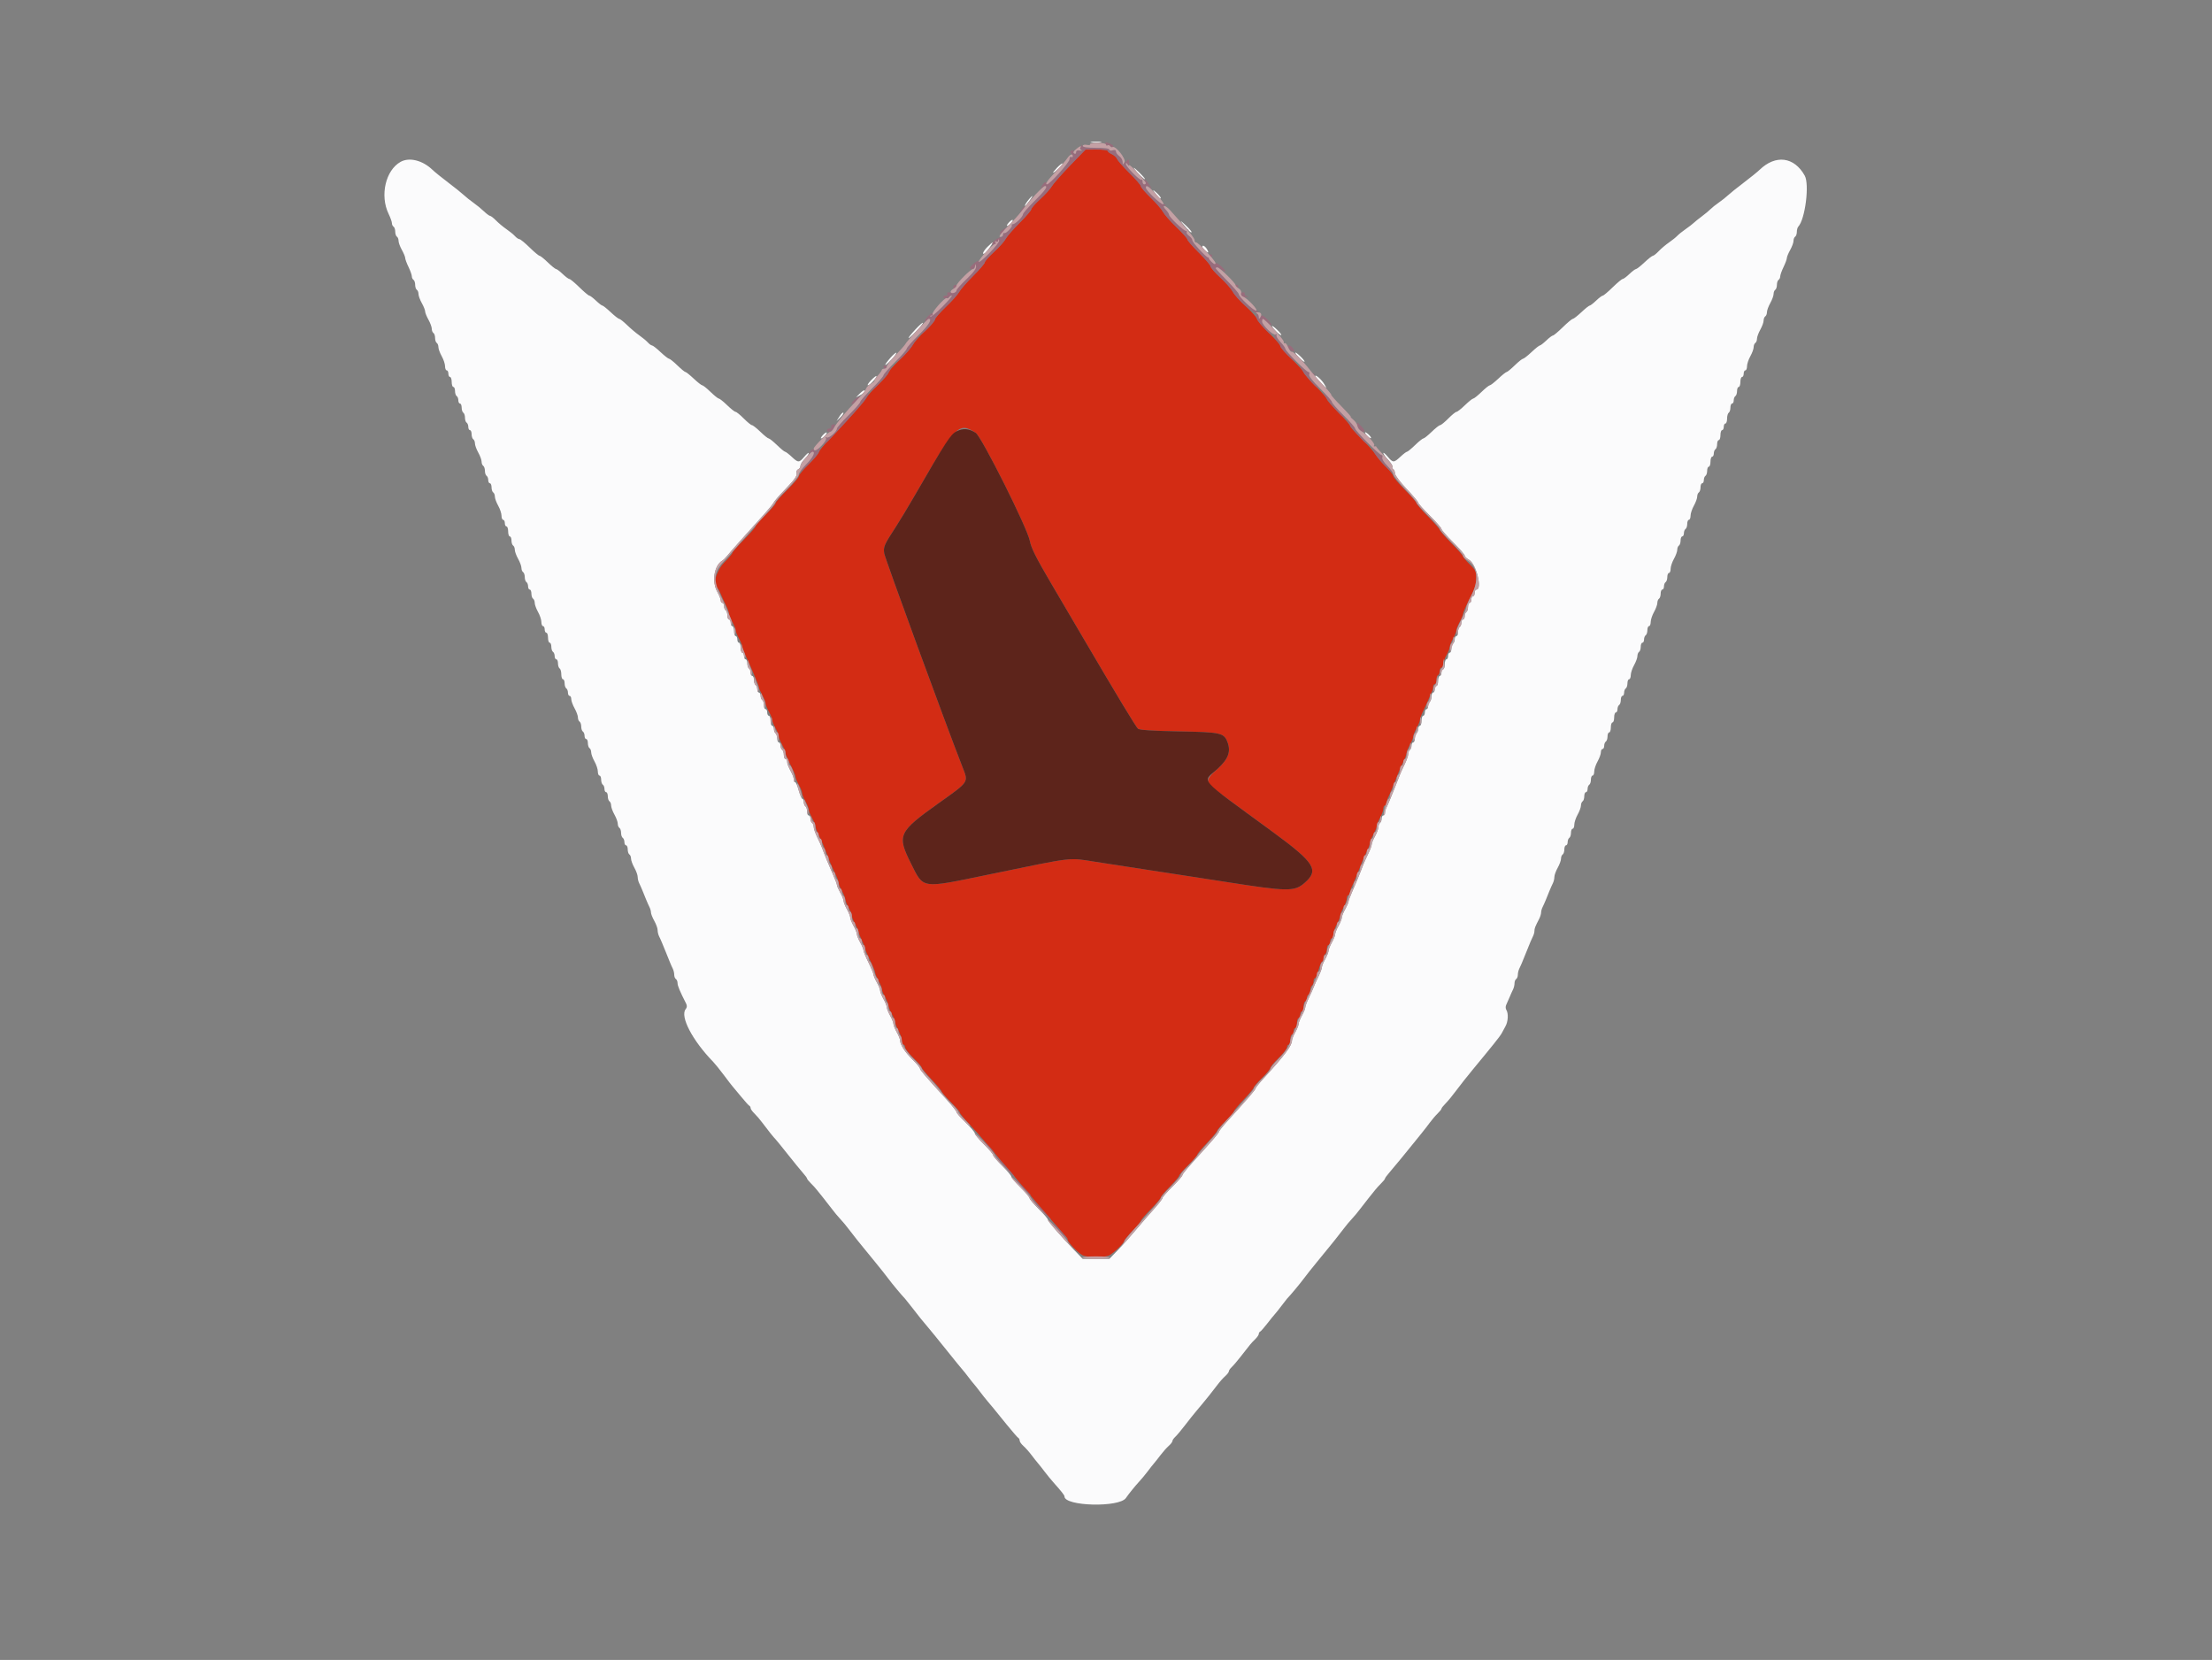 <svg id="svg" version="1.1" xmlns="http://www.w3.org/2000/svg" xmlns:xlink="http://www.w3.org/1999/xlink" width="400" height="300.15" viewBox="0, 0, 400,300.15"><rect x="0" y="0" width="400" height="300.15" fill="#808080" stroke="none"/><g id="svgg"><path id="path0" d="M193.456 29.969 C 191.921 31.571,190.419 33.288,190.119 33.784 C 189.819 34.279,188.879 35.310,188.030 36.074 C 187.181 36.837,186.486 37.627,186.486 37.827 C 186.486 38.028,185.541 39.132,184.385 40.281 C 183.229 41.430,182.094 42.737,181.862 43.185 C 181.630 43.634,180.684 44.693,179.759 45.540 C 178.835 46.387,178.078 47.242,178.078 47.441 C 178.078 47.639,177.132 48.742,175.977 49.891 C 174.821 51.040,173.681 52.345,173.444 52.792 C 173.207 53.238,172.126 54.450,171.041 55.485 C 169.957 56.520,169.069 57.550,169.069 57.774 C 169.069 57.998,168.269 58.927,167.292 59.838 C 166.315 60.749,165.313 61.882,165.065 62.354 C 164.818 62.827,163.725 64.065,162.638 65.105 C 161.550 66.145,160.661 67.172,160.661 67.387 C 160.661 67.601,159.849 68.551,158.857 69.497 C 157.865 70.443,156.902 71.511,156.717 71.870 C 156.357 72.566,153.779 75.465,150.225 79.170 C 149.028 80.418,148.048 81.599,148.048 81.795 C 148.048 81.991,147.237 82.953,146.246 83.934 C 145.255 84.915,144.444 85.897,144.444 86.116 C 144.444 86.336,143.498 87.448,142.342 88.589 C 141.186 89.729,140.240 90.811,140.240 90.993 C 140.240 91.175,139.429 92.120,138.438 93.093 C 137.447 94.066,136.637 94.994,136.637 95.156 C 136.637 95.317,135.691 96.407,134.535 97.577 C 133.378 98.747,132.432 99.824,132.432 99.970 C 132.432 100.116,131.757 100.914,130.931 101.744 C 129.512 103.171,128.636 106.306,129.656 106.306 C 129.781 106.306,130.062 106.745,130.280 107.282 C 130.498 107.819,130.936 108.778,131.254 109.413 C 131.572 110.048,131.832 110.753,131.832 110.980 C 131.832 111.207,132.102 111.874,132.432 112.462 C 132.763 113.051,133.033 113.726,133.033 113.964 C 133.033 114.202,133.303 114.877,133.634 115.465 C 133.964 116.054,134.234 116.721,134.234 116.948 C 134.234 117.175,134.524 117.948,134.877 118.665 C 135.231 119.383,135.623 120.240,135.748 120.571 C 135.874 120.901,136.260 121.812,136.607 122.594 C 136.953 123.377,137.237 124.150,137.237 124.312 C 137.237 124.474,137.508 125.088,137.838 125.676 C 138.168 126.264,138.438 126.939,138.438 127.177 C 138.438 127.415,138.709 128.091,139.039 128.679 C 139.369 129.267,139.640 129.942,139.640 130.180 C 139.640 130.418,139.910 131.094,140.240 131.682 C 140.571 132.270,140.841 132.945,140.841 133.183 C 140.841 133.421,141.111 134.097,141.441 134.685 C 141.772 135.273,142.042 135.939,142.042 136.165 C 142.042 136.391,142.447 137.346,142.943 138.288 C 143.438 139.230,143.844 140.186,143.844 140.412 C 143.844 140.638,144.114 141.304,144.444 141.892 C 144.775 142.480,145.045 143.156,145.045 143.393 C 145.045 143.631,145.315 144.307,145.646 144.895 C 145.976 145.483,146.246 146.159,146.246 146.396 C 146.246 146.634,146.517 147.310,146.847 147.898 C 147.177 148.486,147.447 149.153,147.447 149.380 C 147.447 149.607,147.737 150.380,148.091 151.098 C 148.444 151.815,148.850 152.706,148.992 153.078 C 149.133 153.450,149.384 154.092,149.550 154.505 C 149.715 154.917,149.966 155.559,150.108 155.931 C 150.249 156.303,150.655 157.194,151.008 157.911 C 151.362 158.629,151.652 159.402,151.652 159.629 C 151.652 159.856,151.922 160.523,152.252 161.111 C 152.583 161.699,152.853 162.375,152.853 162.613 C 152.853 162.850,153.123 163.526,153.453 164.114 C 153.784 164.702,154.054 165.378,154.054 165.616 C 154.054 165.853,154.324 166.529,154.655 167.117 C 154.985 167.705,155.255 168.324,155.255 168.492 C 155.255 168.660,155.526 169.357,155.856 170.041 C 156.186 170.725,156.461 171.428,156.466 171.603 C 156.471 171.778,156.876 172.729,157.367 173.716 C 157.857 174.703,158.258 175.678,158.258 175.884 C 158.258 176.090,158.529 176.739,158.859 177.327 C 159.189 177.915,159.459 178.591,159.459 178.829 C 159.459 179.067,159.730 179.742,160.060 180.330 C 160.390 180.918,160.661 181.594,160.661 181.832 C 160.661 182.070,160.931 182.745,161.261 183.333 C 161.592 183.921,161.862 184.597,161.862 184.835 C 161.862 185.073,162.132 185.748,162.462 186.336 C 162.793 186.924,163.063 187.739,163.063 188.147 C 163.063 188.555,163.198 188.889,163.363 188.889 C 163.529 188.889,163.664 189.100,163.664 189.359 C 163.664 189.617,164.339 190.487,165.165 191.291 C 165.991 192.096,166.667 192.877,166.667 193.028 C 166.667 193.178,167.477 194.154,168.468 195.195 C 169.459 196.237,170.270 197.206,170.270 197.350 C 170.270 197.493,171.014 198.354,171.922 199.262 C 172.830 200.171,173.574 201.034,173.574 201.182 C 173.574 201.329,174.283 202.197,175.150 203.111 C 176.017 204.025,177.439 205.625,178.309 206.666 C 179.180 207.707,180.697 209.505,181.682 210.661 C 182.666 211.817,184.153 213.574,184.985 214.565 C 188.255 218.457,190.129 220.641,191.579 222.248 C 192.412 223.170,193.093 224.056,193.093 224.216 C 193.093 224.610,194.896 226.486,195.722 226.952 C 196.583 227.437,199.817 227.437,200.661 226.952 C 201.531 226.451,203.303 224.716,203.303 224.365 C 203.303 224.211,203.979 223.395,204.805 222.551 C 205.631 221.708,206.306 220.895,206.306 220.745 C 206.306 220.595,207.117 219.649,208.108 218.643 C 209.099 217.636,209.910 216.676,209.910 216.508 C 209.910 216.340,210.653 215.460,211.562 214.552 C 212.470 213.643,213.213 212.771,213.213 212.613 C 213.213 212.455,213.956 211.582,214.865 210.674 C 215.773 209.765,216.517 208.905,216.517 208.761 C 216.517 208.618,217.327 207.648,218.318 206.607 C 219.309 205.565,220.120 204.590,220.120 204.439 C 220.120 204.288,220.796 203.507,221.622 202.703 C 222.447 201.898,223.123 201.117,223.123 200.966 C 223.123 200.816,223.934 199.840,224.925 198.799 C 225.916 197.757,226.727 196.782,226.727 196.631 C 226.727 196.481,227.402 195.699,228.228 194.895 C 229.054 194.091,229.730 193.280,229.730 193.093 C 229.730 192.906,230.405 192.096,231.231 191.291 C 232.057 190.487,232.733 189.617,232.733 189.359 C 232.733 189.100,232.868 188.889,233.033 188.889 C 233.198 188.889,233.333 188.483,233.333 187.988 C 233.333 187.492,233.468 187.087,233.634 187.087 C 233.799 187.087,233.934 186.817,233.934 186.486 C 233.934 186.156,234.069 185.886,234.234 185.886 C 234.399 185.886,234.535 185.480,234.535 184.985 C 234.535 184.489,234.670 184.084,234.835 184.084 C 235.000 184.084,235.135 183.814,235.135 183.483 C 235.135 183.153,235.270 182.883,235.435 182.883 C 235.601 182.883,235.736 182.477,235.736 181.982 C 235.736 181.486,235.871 181.081,236.036 181.081 C 236.201 181.081,236.336 180.811,236.336 180.480 C 236.336 180.150,236.471 179.880,236.637 179.880 C 236.802 179.880,236.937 179.550,236.937 179.147 C 236.937 178.744,237.072 178.330,237.237 178.228 C 237.402 178.126,237.538 177.780,237.538 177.460 C 237.538 177.139,237.648 176.877,237.784 176.877 C 237.919 176.877,238.214 176.201,238.438 175.375 C 238.663 174.550,238.958 173.874,239.093 173.874 C 239.229 173.874,239.339 173.612,239.339 173.291 C 239.339 172.970,239.474 172.625,239.640 172.523 C 239.805 172.420,239.940 172.007,239.940 171.604 C 239.940 171.201,240.075 170.871,240.240 170.871 C 240.405 170.871,240.541 170.601,240.541 170.270 C 240.541 169.940,240.676 169.670,240.841 169.670 C 241.006 169.670,241.141 169.336,241.141 168.928 C 241.141 168.520,241.411 167.705,241.742 167.117 C 242.072 166.529,242.342 165.853,242.342 165.616 C 242.342 165.378,242.613 164.702,242.943 164.114 C 243.273 163.526,243.544 162.779,243.544 162.453 C 243.544 162.128,243.679 161.862,243.844 161.862 C 244.009 161.862,244.144 161.657,244.144 161.407 C 244.144 161.157,244.264 160.718,244.409 160.431 C 244.555 160.145,244.826 159.538,245.010 159.084 C 245.194 158.630,245.499 157.887,245.686 157.432 C 245.873 156.978,246.124 156.336,246.244 156.006 C 246.363 155.676,246.751 154.818,247.105 154.101 C 247.458 153.383,247.748 152.610,247.748 152.383 C 247.748 152.156,248.018 151.489,248.348 150.901 C 248.679 150.313,248.949 149.637,248.949 149.399 C 248.949 149.162,249.219 148.486,249.550 147.898 C 249.880 147.310,250.150 146.562,250.150 146.237 C 250.150 145.912,250.285 145.646,250.450 145.646 C 250.616 145.646,250.751 145.441,250.751 145.191 C 250.751 144.941,250.870 144.502,251.016 144.215 C 251.162 143.928,251.432 143.322,251.617 142.868 C 251.801 142.414,252.105 141.670,252.292 141.216 C 252.480 140.762,252.731 140.120,252.850 139.790 C 252.970 139.459,253.357 138.602,253.711 137.885 C 254.065 137.167,254.354 136.394,254.354 136.167 C 254.354 135.940,254.625 135.273,254.955 134.685 C 255.285 134.097,255.556 133.421,255.556 133.183 C 255.556 132.945,255.826 132.270,256.156 131.682 C 256.486 131.094,256.757 130.427,256.757 130.199 C 256.757 129.972,257.046 129.199,257.400 128.482 C 257.754 127.764,258.175 126.839,258.336 126.426 C 258.497 126.014,258.748 125.441,258.894 125.154 C 259.040 124.867,259.159 124.428,259.159 124.178 C 259.159 123.928,259.294 123.724,259.459 123.724 C 259.625 123.724,259.760 123.394,259.760 122.991 C 259.760 122.588,259.895 122.174,260.060 122.072 C 260.225 121.970,260.360 121.624,260.360 121.304 C 260.360 120.983,260.495 120.721,260.661 120.721 C 260.826 120.721,260.961 120.455,260.961 120.129 C 260.961 119.804,261.231 119.057,261.562 118.468 C 261.892 117.880,262.162 117.205,262.162 116.967 C 262.162 116.729,262.432 116.054,262.763 115.465 C 263.093 114.877,263.363 114.202,263.363 113.964 C 263.363 113.726,263.634 113.051,263.964 112.462 C 264.294 111.874,264.565 111.213,264.565 110.993 C 264.565 110.773,265.105 109.543,265.766 108.258 C 266.645 106.548,266.967 105.560,266.967 104.566 C 266.967 103.380,266.816 103.062,265.766 102.032 C 265.105 101.385,264.565 100.740,264.565 100.600 C 264.565 100.461,263.619 99.389,262.462 98.219 C 261.306 97.049,260.360 95.968,260.360 95.817 C 260.360 95.665,259.414 94.584,258.258 93.414 C 257.102 92.244,256.156 91.154,256.156 90.991 C 256.156 90.828,255.210 89.738,254.054 88.568 C 252.898 87.398,251.952 86.276,251.952 86.074 C 251.952 85.872,251.397 85.173,250.719 84.520 C 250.041 83.868,249.162 82.828,248.765 82.210 C 248.369 81.592,247.167 80.242,246.094 79.209 C 245.022 78.177,244.144 77.186,244.144 77.007 C 244.144 76.828,243.201 75.746,242.049 74.602 C 240.896 73.458,239.950 72.369,239.947 72.182 C 239.943 71.995,238.994 70.902,237.838 69.752 C 236.682 68.603,235.736 67.514,235.736 67.331 C 235.736 67.149,234.790 66.088,233.634 64.973 C 232.477 63.858,231.532 62.777,231.532 62.570 C 231.532 62.364,230.586 61.283,229.429 60.168 C 228.273 59.053,227.327 57.951,227.327 57.719 C 227.327 57.487,226.437 56.466,225.350 55.450 C 224.262 54.435,223.161 53.201,222.903 52.708 C 222.646 52.215,221.644 51.081,220.677 50.188 C 219.710 49.294,218.919 48.390,218.919 48.178 C 218.919 47.966,217.973 46.855,216.817 45.708 C 215.661 44.561,214.715 43.471,214.715 43.287 C 214.715 43.103,213.827 42.106,212.743 41.071 C 211.658 40.036,210.561 38.794,210.306 38.312 C 210.050 37.829,209.046 36.665,208.074 35.726 C 207.102 34.787,206.306 33.861,206.306 33.669 C 206.306 33.478,205.386 32.411,204.261 31.300 C 203.136 30.189,202.126 29.042,202.017 28.751 C 201.908 28.461,201.477 28.067,201.059 27.877 C 200.642 27.687,200.300 27.418,200.300 27.279 C 200.300 27.140,199.388 27.033,198.273 27.041 L 196.246 27.054 193.456 29.969 M176.435 78.261 C 177.509 78.965,185.797 95.507,186.219 97.788 C 186.452 99.051,187.362 100.872,189.998 105.356 C 191.908 108.604,194.421 112.883,195.584 114.865 C 201.986 125.778,205.422 131.471,205.789 131.776 C 206.062 132.003,208.569 132.163,213.171 132.248 C 220.769 132.388,221.318 132.508,221.961 134.175 C 222.625 135.896,222.120 137.250,220.144 139.052 C 217.766 141.220,217.794 141.358,221.096 143.785 C 222.624 144.909,226.629 147.848,229.997 150.316 C 237.778 156.020,238.599 157.320,235.892 159.660 C 234.065 161.239,232.870 161.223,221.622 159.458 C 220.713 159.316,218.078 158.909,215.766 158.553 C 213.453 158.198,210.818 157.792,209.910 157.652 C 209.002 157.512,206.366 157.107,204.054 156.751 C 201.742 156.396,199.039 155.979,198.048 155.825 C 193.086 155.053,194.546 154.877,178.679 158.155 C 166.430 160.684,167.060 160.777,164.725 156.112 C 162.165 150.998,162.425 150.441,169.830 145.166 C 175.307 141.264,175.150 141.506,174.039 138.667 C 171.013 130.935,160.030 100.951,159.897 100.061 C 159.720 98.868,159.875 98.513,162.012 95.238 C 162.673 94.226,164.159 91.762,165.315 89.764 C 172.844 76.751,173.342 76.235,176.435 78.261 " stroke="none" fill="#d32c14" fill-rule="evenodd"></path><path id="path1" d="M197.372 25.741 C 197.827 25.809,198.570 25.809,199.024 25.741 C 199.478 25.672,199.107 25.616,198.198 25.616 C 197.290 25.616,196.918 25.672,197.372 25.741 M72.450 29.260 C 69.727 30.766,68.666 35.347,70.270 38.668 C 70.601 39.352,70.871 40.112,70.871 40.358 C 70.871 40.604,71.006 40.889,71.171 40.991 C 71.336 41.093,71.471 41.498,71.471 41.892 C 71.471 42.285,71.607 42.691,71.772 42.793 C 71.937 42.895,72.072 43.237,72.072 43.552 C 72.072 43.868,72.342 44.607,72.673 45.195 C 73.003 45.783,73.273 46.438,73.273 46.649 C 73.273 46.861,73.544 47.594,73.874 48.277 C 74.204 48.961,74.474 49.722,74.474 49.968 C 74.474 50.214,74.610 50.499,74.775 50.601 C 74.940 50.703,75.075 51.108,75.075 51.502 C 75.075 51.895,75.210 52.300,75.375 52.402 C 75.541 52.504,75.676 52.846,75.676 53.162 C 75.676 53.477,75.946 54.217,76.276 54.805 C 76.607 55.393,76.877 56.069,76.877 56.306 C 76.877 56.544,77.147 57.220,77.477 57.808 C 77.808 58.396,78.078 59.135,78.078 59.451 C 78.078 59.766,78.213 60.108,78.378 60.210 C 78.544 60.312,78.679 60.718,78.679 61.111 C 78.679 61.505,78.814 61.910,78.979 62.012 C 79.144 62.114,79.279 62.456,79.279 62.771 C 79.279 63.087,79.550 63.826,79.880 64.414 C 80.210 65.003,80.480 65.817,80.480 66.225 C 80.480 66.633,80.616 66.967,80.781 66.967 C 80.946 66.967,81.081 67.237,81.081 67.568 C 81.081 67.898,81.216 68.168,81.381 68.168 C 81.547 68.168,81.682 68.574,81.682 69.069 C 81.682 69.565,81.817 69.970,81.982 69.970 C 82.147 69.970,82.282 70.300,82.282 70.703 C 82.282 71.106,82.417 71.520,82.583 71.622 C 82.748 71.724,82.883 72.070,82.883 72.390 C 82.883 72.711,83.018 72.973,83.183 72.973 C 83.348 72.973,83.483 73.303,83.483 73.706 C 83.483 74.109,83.619 74.523,83.784 74.625 C 83.949 74.727,84.084 75.132,84.084 75.526 C 84.084 75.919,84.219 76.324,84.384 76.426 C 84.550 76.529,84.685 76.874,84.685 77.195 C 84.685 77.515,84.820 77.778,84.985 77.778 C 85.150 77.778,85.285 78.108,85.285 78.511 C 85.285 78.914,85.420 79.327,85.586 79.429 C 85.751 79.532,85.886 79.873,85.886 80.189 C 85.886 80.504,86.156 81.244,86.486 81.832 C 86.817 82.420,87.087 83.159,87.087 83.475 C 87.087 83.790,87.222 84.132,87.387 84.234 C 87.553 84.336,87.688 84.742,87.688 85.135 C 87.688 85.529,87.823 85.934,87.988 86.036 C 88.153 86.138,88.288 86.484,88.288 86.805 C 88.288 87.125,88.423 87.387,88.589 87.387 C 88.754 87.387,88.889 87.717,88.889 88.120 C 88.889 88.524,89.024 88.937,89.189 89.039 C 89.354 89.141,89.489 89.483,89.489 89.798 C 89.489 90.114,89.760 90.853,90.090 91.441 C 90.420 92.030,90.691 92.844,90.691 93.252 C 90.691 93.660,90.826 93.994,90.991 93.994 C 91.156 93.994,91.291 94.264,91.291 94.595 C 91.291 94.925,91.426 95.195,91.592 95.195 C 91.757 95.195,91.892 95.601,91.892 96.096 C 91.892 96.592,92.027 96.997,92.192 96.997 C 92.357 96.997,92.492 97.327,92.492 97.730 C 92.492 98.133,92.628 98.547,92.793 98.649 C 92.958 98.751,93.093 99.092,93.093 99.408 C 93.093 99.724,93.363 100.463,93.694 101.051 C 94.024 101.639,94.294 102.379,94.294 102.694 C 94.294 103.010,94.429 103.351,94.595 103.453 C 94.760 103.556,94.895 103.961,94.895 104.354 C 94.895 104.748,95.030 105.153,95.195 105.255 C 95.360 105.357,95.495 105.703,95.495 106.024 C 95.495 106.344,95.631 106.607,95.796 106.607 C 95.961 106.607,96.096 106.936,96.096 107.340 C 96.096 107.743,96.231 108.156,96.396 108.258 C 96.562 108.360,96.697 108.702,96.697 109.018 C 96.697 109.333,96.967 110.073,97.297 110.661 C 97.628 111.249,97.898 112.064,97.898 112.472 C 97.898 112.879,98.033 113.213,98.198 113.213 C 98.363 113.213,98.498 113.483,98.498 113.814 C 98.498 114.144,98.634 114.414,98.799 114.414 C 98.964 114.414,99.099 114.820,99.099 115.315 C 99.099 115.811,99.234 116.216,99.399 116.216 C 99.565 116.216,99.700 116.546,99.700 116.949 C 99.700 117.352,99.835 117.766,100.000 117.868 C 100.165 117.970,100.300 118.316,100.300 118.636 C 100.300 118.957,100.435 119.219,100.601 119.219 C 100.766 119.219,100.901 119.549,100.901 119.952 C 100.901 120.355,101.036 120.769,101.201 120.871 C 101.366 120.973,101.502 121.454,101.502 121.940 C 101.502 122.425,101.637 122.823,101.802 122.823 C 101.967 122.823,102.102 123.153,102.102 123.556 C 102.102 123.959,102.237 124.372,102.402 124.474 C 102.568 124.577,102.703 124.922,102.703 125.243 C 102.703 125.564,102.838 125.826,103.003 125.826 C 103.168 125.826,103.303 126.092,103.303 126.417 C 103.303 126.743,103.574 127.490,103.904 128.078 C 104.234 128.666,104.505 129.406,104.505 129.721 C 104.505 130.037,104.640 130.378,104.805 130.480 C 104.970 130.583,105.105 130.988,105.105 131.381 C 105.105 131.775,105.240 132.180,105.405 132.282 C 105.571 132.384,105.706 132.730,105.706 133.051 C 105.706 133.371,105.841 133.634,106.006 133.634 C 106.171 133.634,106.306 133.963,106.306 134.367 C 106.306 134.770,106.441 135.183,106.607 135.285 C 106.772 135.387,106.907 135.729,106.907 136.045 C 106.907 136.360,107.177 137.100,107.508 137.688 C 107.838 138.276,108.108 139.091,108.108 139.499 C 108.108 139.907,108.243 140.240,108.408 140.240 C 108.574 140.240,108.709 140.570,108.709 140.973 C 108.709 141.376,108.844 141.790,109.009 141.892 C 109.174 141.994,109.309 142.340,109.309 142.660 C 109.309 142.981,109.444 143.243,109.610 143.243 C 109.775 143.243,109.910 143.573,109.910 143.976 C 109.910 144.379,110.045 144.793,110.210 144.895 C 110.375 144.997,110.511 145.339,110.511 145.654 C 110.511 145.970,110.781 146.709,111.111 147.297 C 111.441 147.885,111.712 148.625,111.712 148.940 C 111.712 149.256,111.847 149.598,112.012 149.700 C 112.177 149.802,112.312 150.207,112.312 150.601 C 112.312 150.994,112.447 151.399,112.613 151.502 C 112.778 151.604,112.913 151.949,112.913 152.270 C 112.913 152.591,113.048 152.853,113.213 152.853 C 113.378 152.853,113.514 153.183,113.514 153.586 C 113.514 153.989,113.649 154.402,113.814 154.505 C 113.979 154.607,114.114 154.948,114.114 155.264 C 114.114 155.579,114.384 156.319,114.715 156.907 C 115.045 157.495,115.315 158.244,115.315 158.572 C 115.315 158.899,115.435 159.402,115.581 159.689 C 115.726 159.976,115.997 160.582,116.181 161.036 C 116.366 161.490,116.667 162.233,116.852 162.688 C 117.036 163.142,117.307 163.748,117.452 164.035 C 117.598 164.322,117.718 164.757,117.718 165.002 C 117.718 165.247,117.988 165.928,118.318 166.517 C 118.649 167.105,118.919 167.854,118.919 168.181 C 118.919 168.509,119.038 169.012,119.184 169.298 C 119.330 169.585,119.600 170.191,119.785 170.646 C 119.969 171.100,120.273 171.843,120.461 172.297 C 120.648 172.752,120.934 173.461,121.096 173.874 C 121.259 174.287,121.511 174.859,121.657 175.146 C 121.803 175.433,121.922 175.932,121.922 176.254 C 121.922 176.577,122.057 176.925,122.222 177.027 C 122.387 177.129,122.523 177.462,122.523 177.767 C 122.523 178.247,122.947 179.260,124.079 181.480 C 124.265 181.845,124.239 182.173,124.002 182.458 C 122.922 183.760,125.198 188.129,128.984 192.020 C 129.317 192.363,130.195 193.453,130.935 194.444 C 131.675 195.435,132.351 196.314,132.436 196.396 C 132.521 196.479,133.197 197.290,133.938 198.198 C 134.679 199.107,135.387 199.895,135.511 199.950 C 135.634 200.005,135.736 200.192,135.736 200.366 C 135.736 200.540,136.040 200.972,136.411 201.326 C 136.783 201.681,137.425 202.430,137.838 202.991 C 138.697 204.158,139.999 205.784,140.252 206.006 C 140.346 206.089,141.332 207.305,142.443 208.709 C 143.554 210.113,144.796 211.635,145.204 212.092 C 145.612 212.549,145.946 213.007,145.946 213.109 C 145.946 213.211,146.250 213.591,146.622 213.953 C 146.993 214.316,147.500 214.874,147.748 215.193 C 147.995 215.513,148.536 216.187,148.949 216.692 C 149.362 217.197,150.038 218.065,150.450 218.620 C 150.863 219.175,151.539 219.985,151.952 220.420 C 152.365 220.856,153.041 221.666,153.453 222.221 C 153.866 222.776,154.542 223.643,154.955 224.149 C 155.368 224.654,155.868 225.271,156.066 225.521 C 156.264 225.771,157.210 226.929,158.168 228.094 C 159.126 229.259,160.248 230.672,160.661 231.235 C 161.292 232.095,163.143 234.314,163.664 234.835 C 163.746 234.917,164.285 235.593,164.861 236.336 C 166.378 238.295,166.714 238.712,167.738 239.912 C 168.244 240.505,169.794 242.410,171.182 244.144 C 172.569 245.878,173.844 247.445,174.015 247.625 C 174.185 247.805,174.662 248.401,175.075 248.949 C 175.488 249.497,175.961 250.092,176.126 250.273 C 176.291 250.453,176.783 251.074,177.218 251.652 C 177.654 252.230,178.262 252.995,178.570 253.353 C 179.256 254.151,179.531 254.487,181.977 257.508 C 183.047 258.829,184.026 259.955,184.153 260.010 C 184.280 260.065,184.384 260.277,184.384 260.481 C 184.384 260.686,184.688 261.122,185.060 261.451 C 185.432 261.780,186.074 262.498,186.486 263.047 C 186.899 263.595,187.440 264.278,187.688 264.565 C 187.935 264.851,188.476 265.534,188.889 266.083 C 189.302 266.632,190.006 267.495,190.455 268.000 C 192.026 269.772,192.492 270.364,192.492 270.587 C 192.492 272.372,202.425 272.619,203.604 270.864 C 204.048 270.202,205.311 268.640,205.985 267.918 C 206.410 267.464,207.095 266.641,207.508 266.089 C 207.920 265.537,208.461 264.851,208.709 264.565 C 208.956 264.278,209.497 263.595,209.910 263.047 C 210.323 262.498,210.965 261.780,211.336 261.451 C 211.708 261.122,212.012 260.724,212.012 260.567 C 212.012 260.409,212.250 260.062,212.540 259.795 C 212.830 259.528,213.636 258.566,214.331 257.658 C 215.026 256.749,215.903 255.646,216.281 255.205 C 216.658 254.765,217.170 254.155,217.417 253.850 C 217.665 253.545,218.206 252.882,218.619 252.377 C 219.032 251.872,219.707 251.004,220.120 250.448 C 220.533 249.892,221.175 249.168,221.547 248.839 C 221.918 248.509,222.222 248.111,222.222 247.954 C 222.222 247.797,222.459 247.449,222.748 247.182 C 223.037 246.915,223.744 246.088,224.320 245.345 C 226.103 243.044,226.257 242.859,226.952 242.182 C 227.324 241.819,227.628 241.381,227.628 241.207 C 227.628 241.033,227.734 240.846,227.864 240.791 C 227.994 240.736,228.568 240.086,229.140 239.347 C 229.712 238.608,230.351 237.819,230.560 237.594 C 230.769 237.369,231.309 236.690,231.760 236.085 C 232.210 235.480,232.648 234.917,232.731 234.835 C 233.231 234.340,235.099 232.102,235.736 231.235 C 236.149 230.672,237.270 229.259,238.228 228.094 C 239.186 226.929,240.132 225.771,240.330 225.521 C 240.529 225.271,241.029 224.654,241.441 224.149 C 241.854 223.643,242.530 222.776,242.943 222.221 C 243.356 221.666,244.032 220.856,244.444 220.420 C 244.857 219.985,245.533 219.175,245.946 218.620 C 246.359 218.065,247.035 217.197,247.447 216.692 C 247.860 216.187,248.401 215.513,248.649 215.193 C 248.896 214.874,249.403 214.316,249.775 213.953 C 250.146 213.591,250.450 213.211,250.450 213.109 C 250.450 213.007,250.781 212.549,251.184 212.092 C 251.809 211.384,254.790 207.759,255.946 206.302 C 256.144 206.052,256.644 205.434,257.057 204.929 C 257.470 204.424,258.146 203.552,258.559 202.991 C 258.971 202.430,259.613 201.681,259.985 201.326 C 260.357 200.972,260.661 200.590,260.661 200.477 C 260.661 200.365,261.000 199.934,261.414 199.520 C 261.828 199.106,262.708 198.035,263.368 197.140 C 264.029 196.246,265.386 194.530,266.384 193.327 C 267.382 192.125,268.360 190.936,268.559 190.686 C 268.757 190.436,269.471 189.557,270.145 188.734 C 270.819 187.911,271.466 187.035,271.583 186.787 C 271.700 186.539,271.991 185.998,272.230 185.586 C 272.717 184.742,272.801 183.250,272.395 182.609 C 272.248 182.376,272.234 181.971,272.365 181.709 C 272.496 181.446,272.769 180.826,272.973 180.330 C 273.177 179.835,273.463 179.195,273.609 178.908 C 273.755 178.621,273.874 178.122,273.874 177.800 C 273.874 177.477,274.009 177.129,274.174 177.027 C 274.339 176.925,274.474 176.577,274.474 176.254 C 274.474 175.932,274.594 175.433,274.740 175.146 C 274.988 174.658,275.241 174.060,275.976 172.222 C 276.711 170.385,276.964 169.786,277.212 169.298 C 277.358 169.012,277.477 168.571,277.477 168.318 C 277.477 167.873,277.602 167.556,278.331 166.145 C 278.522 165.776,278.679 165.267,278.679 165.015 C 278.679 164.763,278.798 164.322,278.944 164.035 C 279.090 163.748,279.360 163.142,279.545 162.688 C 279.729 162.233,280.031 161.490,280.215 161.036 C 280.400 160.582,280.670 159.976,280.816 159.689 C 280.962 159.402,281.081 158.899,281.081 158.572 C 281.081 158.244,281.351 157.495,281.682 156.907 C 282.012 156.319,282.282 155.579,282.282 155.264 C 282.282 154.948,282.417 154.607,282.583 154.505 C 282.748 154.402,282.883 153.989,282.883 153.586 C 282.883 153.183,283.018 152.853,283.183 152.853 C 283.348 152.853,283.483 152.591,283.483 152.270 C 283.483 151.949,283.619 151.604,283.784 151.502 C 283.949 151.399,284.084 150.986,284.084 150.583 C 284.084 150.180,284.219 149.850,284.384 149.850 C 284.550 149.850,284.685 149.516,284.685 149.108 C 284.685 148.700,284.955 147.885,285.285 147.297 C 285.616 146.709,285.886 145.970,285.886 145.654 C 285.886 145.339,286.021 144.997,286.186 144.895 C 286.351 144.793,286.486 144.379,286.486 143.976 C 286.486 143.573,286.622 143.243,286.787 143.243 C 286.952 143.243,287.087 142.981,287.087 142.660 C 287.087 142.340,287.222 141.994,287.387 141.892 C 287.553 141.790,287.688 141.376,287.688 140.973 C 287.688 140.570,287.823 140.240,287.988 140.240 C 288.153 140.240,288.288 139.907,288.288 139.499 C 288.288 139.091,288.559 138.276,288.889 137.688 C 289.219 137.100,289.489 136.352,289.489 136.027 C 289.489 135.702,289.625 135.435,289.790 135.435 C 289.955 135.435,290.090 135.173,290.090 134.853 C 290.090 134.532,290.225 134.186,290.390 134.084 C 290.556 133.982,290.691 133.569,290.691 133.165 C 290.691 132.762,290.826 132.432,290.991 132.432 C 291.156 132.432,291.291 132.027,291.291 131.532 C 291.291 131.036,291.426 130.631,291.592 130.631 C 291.757 130.631,291.892 130.225,291.892 129.730 C 291.892 129.234,292.027 128.829,292.192 128.829 C 292.357 128.829,292.492 128.567,292.492 128.246 C 292.492 127.925,292.628 127.580,292.793 127.477 C 292.958 127.375,293.093 126.962,293.093 126.559 C 293.093 126.156,293.228 125.826,293.393 125.826 C 293.559 125.826,293.694 125.564,293.694 125.243 C 293.694 124.922,293.829 124.577,293.994 124.474 C 294.159 124.372,294.294 123.959,294.294 123.556 C 294.294 123.153,294.429 122.823,294.595 122.823 C 294.760 122.823,294.895 122.489,294.895 122.081 C 294.895 121.673,295.165 120.858,295.495 120.270 C 295.826 119.682,296.096 118.943,296.096 118.627 C 296.096 118.312,296.231 117.970,296.396 117.868 C 296.562 117.766,296.697 117.352,296.697 116.949 C 296.697 116.546,296.832 116.216,296.997 116.216 C 297.162 116.216,297.297 115.954,297.297 115.633 C 297.297 115.313,297.432 114.967,297.598 114.865 C 297.763 114.763,297.898 114.349,297.898 113.946 C 297.898 113.543,298.033 113.213,298.198 113.213 C 298.363 113.213,298.498 112.879,298.498 112.472 C 298.498 112.064,298.769 111.249,299.099 110.661 C 299.429 110.073,299.700 109.333,299.700 109.018 C 299.700 108.702,299.835 108.360,300.000 108.258 C 300.165 108.156,300.300 107.743,300.300 107.340 C 300.300 106.936,300.435 106.607,300.601 106.607 C 300.766 106.607,300.901 106.344,300.901 106.024 C 300.901 105.703,301.036 105.357,301.201 105.255 C 301.366 105.153,301.502 104.740,301.502 104.337 C 301.502 103.933,301.637 103.604,301.802 103.604 C 301.967 103.604,302.102 103.270,302.102 102.862 C 302.102 102.454,302.372 101.639,302.703 101.051 C 303.033 100.463,303.303 99.724,303.303 99.408 C 303.303 99.092,303.438 98.751,303.604 98.649 C 303.769 98.547,303.904 98.133,303.904 97.730 C 303.904 97.327,304.039 96.997,304.204 96.997 C 304.369 96.997,304.505 96.735,304.505 96.414 C 304.505 96.094,304.640 95.748,304.805 95.646 C 304.970 95.544,305.105 95.130,305.105 94.727 C 305.105 94.324,305.240 93.994,305.405 93.994 C 305.571 93.994,305.706 93.660,305.706 93.252 C 305.706 92.844,305.976 92.030,306.306 91.441 C 306.637 90.853,306.907 90.114,306.907 89.798 C 306.907 89.483,307.042 89.141,307.207 89.039 C 307.372 88.937,307.508 88.524,307.508 88.120 C 307.508 87.717,307.643 87.387,307.808 87.387 C 307.973 87.387,308.108 87.125,308.108 86.805 C 308.108 86.484,308.243 86.138,308.408 86.036 C 308.574 85.934,308.709 85.521,308.709 85.117 C 308.709 84.714,308.844 84.384,309.009 84.384 C 309.174 84.384,309.309 83.979,309.309 83.483 C 309.309 82.988,309.444 82.583,309.610 82.583 C 309.775 82.583,309.910 82.320,309.910 82.000 C 309.910 81.679,310.045 81.333,310.210 81.231 C 310.375 81.129,310.511 80.716,310.511 80.313 C 310.511 79.909,310.646 79.580,310.811 79.580 C 310.976 79.580,311.111 79.174,311.111 78.679 C 311.111 78.183,311.246 77.778,311.411 77.778 C 311.577 77.778,311.712 77.508,311.712 77.177 C 311.712 76.847,311.847 76.577,312.012 76.577 C 312.177 76.577,312.312 76.179,312.312 75.693 C 312.312 75.208,312.447 74.727,312.613 74.625 C 312.778 74.523,312.913 74.109,312.913 73.706 C 312.913 73.303,313.048 72.973,313.213 72.973 C 313.378 72.973,313.514 72.711,313.514 72.390 C 313.514 72.070,313.649 71.724,313.814 71.622 C 313.979 71.520,314.114 71.106,314.114 70.703 C 314.114 70.300,314.249 69.970,314.414 69.970 C 314.580 69.970,314.715 69.565,314.715 69.069 C 314.715 68.574,314.850 68.168,315.015 68.168 C 315.180 68.168,315.315 67.898,315.315 67.568 C 315.315 67.237,315.450 66.967,315.616 66.967 C 315.781 66.967,315.916 66.633,315.916 66.225 C 315.916 65.817,316.186 65.003,316.517 64.414 C 316.847 63.826,317.117 63.087,317.117 62.771 C 317.117 62.456,317.252 62.114,317.417 62.012 C 317.583 61.910,317.718 61.568,317.718 61.253 C 317.718 60.937,317.988 60.198,318.318 59.610 C 318.649 59.021,318.919 58.282,318.919 57.967 C 318.919 57.651,319.054 57.309,319.219 57.207 C 319.384 57.105,319.520 56.763,319.520 56.448 C 319.520 56.132,319.790 55.393,320.120 54.805 C 320.450 54.217,320.721 53.477,320.721 53.162 C 320.721 52.846,320.856 52.504,321.021 52.402 C 321.186 52.300,321.321 51.895,321.321 51.502 C 321.321 51.108,321.456 50.703,321.622 50.601 C 321.787 50.499,321.922 50.214,321.922 49.968 C 321.922 49.722,322.192 48.961,322.523 48.277 C 322.853 47.594,323.123 46.861,323.123 46.649 C 323.123 46.438,323.393 45.783,323.724 45.195 C 324.054 44.607,324.324 43.868,324.324 43.552 C 324.324 43.237,324.459 42.895,324.625 42.793 C 324.790 42.691,324.925 42.304,324.925 41.934 C 324.925 41.564,325.044 41.133,325.190 40.976 C 326.436 39.636,327.231 33.326,326.351 31.753 C 324.442 28.337,321.086 27.909,318.187 30.711 C 317.806 31.080,316.514 32.125,315.315 33.033 C 314.117 33.941,312.849 34.958,312.499 35.292 C 312.149 35.626,311.389 36.227,310.811 36.629 C 310.233 37.030,309.557 37.570,309.309 37.827 C 309.062 38.084,308.364 38.663,307.759 39.113 C 307.154 39.563,306.478 40.106,306.257 40.321 C 306.036 40.535,305.383 41.037,304.805 41.437 C 304.227 41.837,303.551 42.379,303.303 42.643 C 303.056 42.906,302.380 43.448,301.802 43.846 C 301.224 44.245,300.392 44.948,299.955 45.409 C 299.517 45.869,299.043 46.246,298.902 46.246 C 298.761 46.246,298.072 46.787,297.370 47.447 C 296.669 48.108,295.980 48.649,295.840 48.649 C 295.699 48.649,295.160 49.054,294.642 49.550 C 294.123 50.045,293.576 50.450,293.427 50.450 C 293.277 50.450,292.464 51.126,291.620 51.952 C 290.777 52.778,289.973 53.453,289.833 53.453 C 289.693 53.453,289.154 53.859,288.636 54.354 C 288.117 54.850,287.590 55.255,287.464 55.255 C 287.337 55.255,286.660 55.796,285.959 56.456 C 285.257 57.117,284.562 57.658,284.414 57.658 C 284.266 57.658,283.455 58.333,282.611 59.159 C 281.768 59.985,280.964 60.661,280.824 60.661 C 280.684 60.661,280.145 61.066,279.627 61.562 C 279.108 62.057,278.581 62.462,278.455 62.462 C 278.328 62.462,277.651 63.003,276.950 63.664 C 276.248 64.324,275.556 64.865,275.411 64.865 C 275.266 64.865,274.591 65.405,273.910 66.066 C 273.229 66.727,272.570 67.267,272.445 67.267 C 272.321 67.267,271.645 67.808,270.944 68.468 C 270.242 69.129,269.550 69.670,269.405 69.670 C 269.260 69.670,268.585 70.210,267.904 70.871 C 267.223 71.532,266.547 72.072,266.402 72.072 C 266.257 72.072,265.581 72.613,264.901 73.273 C 264.220 73.934,263.533 74.474,263.375 74.474 C 263.216 74.474,262.551 75.015,261.897 75.676 C 261.243 76.336,260.578 76.877,260.420 76.877 C 260.262 76.877,259.575 77.417,258.895 78.078 C 258.214 78.739,257.538 79.279,257.393 79.279 C 257.248 79.279,256.572 79.820,255.892 80.480 C 255.211 81.141,254.553 81.682,254.429 81.683 C 254.305 81.684,253.772 82.089,253.245 82.584 C 252.050 83.703,251.889 83.702,250.928 82.560 C 250.500 82.051,250.150 81.767,250.150 81.927 C 250.150 82.088,250.555 82.652,251.050 83.182 C 251.545 83.712,251.880 84.257,251.796 84.394 C 251.711 84.531,251.779 84.728,251.947 84.832 C 252.115 84.936,252.252 85.282,252.252 85.602 C 252.252 85.922,253.198 87.180,254.354 88.397 C 255.511 89.614,256.456 90.733,256.456 90.884 C 256.456 91.034,257.402 92.096,258.559 93.243 C 259.715 94.391,260.661 95.472,260.661 95.646 C 260.661 95.820,261.607 96.901,262.763 98.048 C 263.919 99.195,264.865 100.284,264.865 100.467 C 264.865 100.650,265.205 100.981,265.620 101.204 C 266.940 101.910,268.111 106.607,266.967 106.607 C 266.802 106.607,266.667 106.877,266.667 107.207 C 266.667 107.538,266.532 107.808,266.366 107.808 C 266.201 107.808,266.066 108.078,266.066 108.408 C 266.066 108.739,265.931 109.009,265.766 109.009 C 265.601 109.009,265.465 109.339,265.465 109.742 C 265.465 110.145,265.330 110.559,265.165 110.661 C 265.000 110.763,264.865 111.109,264.865 111.429 C 264.865 111.750,264.730 112.012,264.565 112.012 C 264.399 112.012,264.264 112.274,264.264 112.595 C 264.264 112.915,264.129 113.261,263.964 113.363 C 263.799 113.465,263.664 113.879,263.664 114.282 C 263.664 114.685,263.529 115.015,263.363 115.015 C 263.198 115.015,263.063 115.277,263.063 115.598 C 263.063 115.918,262.928 116.264,262.763 116.366 C 262.598 116.468,262.462 116.882,262.462 117.285 C 262.462 117.688,262.327 118.018,262.162 118.018 C 261.997 118.018,261.862 118.288,261.862 118.619 C 261.862 118.949,261.727 119.219,261.562 119.219 C 261.396 119.219,261.261 119.625,261.261 120.120 C 261.261 120.616,261.126 121.021,260.961 121.021 C 260.796 121.021,260.661 121.291,260.661 121.622 C 260.661 121.952,260.526 122.222,260.360 122.222 C 260.195 122.222,260.060 122.628,260.060 123.123 C 260.060 123.619,259.925 124.024,259.760 124.024 C 259.595 124.024,259.459 124.294,259.459 124.625 C 259.459 124.955,259.324 125.225,259.159 125.225 C 258.994 125.225,258.859 125.555,258.859 125.958 C 258.859 126.361,258.724 126.775,258.559 126.877 C 258.393 126.979,258.258 127.325,258.258 127.645 C 258.258 127.966,258.123 128.228,257.958 128.228 C 257.793 128.228,257.658 128.498,257.658 128.829 C 257.658 129.159,257.523 129.429,257.357 129.429 C 257.192 129.429,257.057 129.835,257.057 130.330 C 257.057 130.826,256.922 131.231,256.757 131.231 C 256.592 131.231,256.456 131.494,256.456 131.814 C 256.456 132.135,256.321 132.481,256.156 132.583 C 255.991 132.685,255.856 133.098,255.856 133.501 C 255.856 133.904,255.721 134.234,255.556 134.234 C 255.390 134.234,255.255 134.497,255.255 134.817 C 255.255 135.138,255.120 135.484,254.955 135.586 C 254.790 135.688,254.655 136.021,254.655 136.326 C 254.655 136.631,254.365 137.467,254.011 138.185 C 253.658 138.902,253.252 139.794,253.111 140.165 C 252.540 141.662,252.318 142.229,251.992 143.018 C 251.805 143.472,251.501 144.215,251.316 144.670 C 251.132 145.124,250.862 145.730,250.716 146.017 C 250.570 146.304,250.450 146.743,250.450 146.993 C 250.450 147.243,250.315 147.447,250.150 147.447 C 249.985 147.447,249.850 147.710,249.850 148.030 C 249.850 148.351,249.715 148.697,249.550 148.799 C 249.384 148.901,249.249 149.243,249.249 149.558 C 249.249 149.874,248.979 150.613,248.649 151.201 C 248.318 151.789,248.048 152.456,248.048 152.683 C 248.048 152.911,247.759 153.683,247.405 154.401 C 247.051 155.119,246.664 155.976,246.544 156.306 C 246.424 156.637,246.173 157.279,245.986 157.733 C 245.799 158.187,245.524 158.863,245.375 159.234 C 245.227 159.606,244.821 160.550,244.474 161.333 C 244.128 162.116,243.844 162.889,243.844 163.051 C 243.844 163.213,243.574 163.826,243.243 164.414 C 242.913 165.003,242.643 165.678,242.643 165.916 C 242.643 166.154,242.372 166.829,242.042 167.417 C 241.712 168.006,241.441 168.681,241.441 168.919 C 241.441 169.157,241.171 169.832,240.841 170.420 C 240.511 171.009,240.240 171.684,240.240 171.922 C 240.240 172.160,239.970 172.835,239.640 173.423 C 239.309 174.012,239.039 174.679,239.039 174.906 C 239.039 175.133,238.750 175.906,238.396 176.623 C 238.042 177.341,237.656 178.198,237.538 178.529 C 237.419 178.859,237.033 179.716,236.679 180.434 C 236.325 181.151,236.036 181.924,236.036 182.151 C 236.036 182.378,235.766 183.046,235.435 183.634 C 235.105 184.222,234.835 184.897,234.835 185.135 C 234.835 185.373,234.565 186.049,234.234 186.637 C 233.904 187.225,233.634 187.889,233.634 188.113 C 233.634 189.057,232.347 190.787,228.604 194.878 C 227.736 195.826,227.027 196.706,227.027 196.835 C 227.027 197.055,225.704 198.590,221.997 202.672 C 221.130 203.627,220.420 204.514,220.420 204.643 C 220.420 204.863,219.098 206.397,215.390 210.480 C 214.523 211.435,213.814 212.344,213.814 212.499 C 213.814 212.654,213.003 213.584,212.012 214.565 C 211.021 215.545,210.210 216.475,210.210 216.630 C 210.210 216.786,209.501 217.699,208.634 218.660 C 207.767 219.621,206.314 221.300,205.405 222.392 C 204.497 223.483,203.047 225.108,202.184 226.002 L 200.613 227.628 198.198 227.628 L 195.783 227.628 194.213 225.993 C 191.590 223.263,189.489 220.836,189.489 220.535 C 189.489 220.378,188.746 219.516,187.838 218.619 C 186.929 217.721,186.186 216.843,186.186 216.667 C 186.186 216.490,185.443 215.612,184.535 214.715 C 183.626 213.818,182.883 212.939,182.883 212.763 C 182.883 212.586,182.140 211.708,181.231 210.811 C 180.323 209.914,179.580 209.035,179.580 208.859 C 179.580 208.682,178.836 207.804,177.928 206.907 C 177.020 206.010,176.276 205.116,176.276 204.921 C 176.276 204.726,175.533 203.851,174.625 202.976 C 173.716 202.101,172.973 201.254,172.973 201.094 C 172.973 200.933,172.196 199.946,171.246 198.899 C 167.075 194.303,166.366 193.476,166.366 193.205 C 166.366 193.047,165.752 192.315,165.001 191.579 C 163.654 190.259,162.763 188.874,162.763 188.101 C 162.763 187.884,162.492 187.225,162.162 186.637 C 161.832 186.049,161.562 185.373,161.562 185.135 C 161.562 184.897,161.291 184.222,160.961 183.634 C 160.631 183.046,160.360 182.370,160.360 182.132 C 160.360 181.894,160.090 181.219,159.760 180.631 C 159.429 180.043,159.159 179.367,159.159 179.129 C 159.159 178.891,158.889 178.216,158.559 177.628 C 158.228 177.040,157.954 176.393,157.949 176.192 C 157.943 175.991,157.538 175.018,157.048 174.032 C 156.557 173.045,156.156 172.069,156.156 171.864 C 156.156 171.658,155.886 171.009,155.556 170.420 C 155.225 169.832,154.955 169.157,154.955 168.919 C 154.955 168.681,154.685 168.006,154.354 167.417 C 154.024 166.829,153.754 166.154,153.754 165.916 C 153.754 165.678,153.483 165.003,153.153 164.414 C 152.823 163.826,152.553 163.151,152.553 162.913 C 152.553 162.675,152.282 162.000,151.952 161.411 C 151.622 160.823,151.351 160.210,151.351 160.048 C 151.351 159.886,151.068 159.113,150.721 158.330 C 149.853 156.371,149.099 154.539,148.651 153.303 C 148.531 152.973,148.144 152.116,147.790 151.398 C 147.437 150.680,147.147 149.844,147.147 149.539 C 147.147 149.234,147.012 148.901,146.847 148.799 C 146.682 148.697,146.547 148.351,146.547 148.030 C 146.547 147.710,146.411 147.447,146.246 147.447 C 146.081 147.447,145.946 147.118,145.946 146.714 C 145.946 146.311,145.811 145.898,145.646 145.796 C 145.480 145.694,145.345 145.348,145.345 145.027 C 145.345 144.707,145.235 144.444,145.099 144.444 C 144.964 144.444,144.669 143.769,144.444 142.943 C 144.220 142.117,143.925 141.441,143.790 141.441 C 143.654 141.441,143.544 141.237,143.544 140.987 C 143.544 140.737,143.387 140.230,143.196 139.861 C 142.468 138.452,142.342 138.133,142.342 137.692 C 142.342 137.442,142.207 137.237,142.042 137.237 C 141.877 137.237,141.742 136.907,141.742 136.504 C 141.742 136.101,141.607 135.688,141.441 135.586 C 141.276 135.484,141.141 135.138,141.141 134.817 C 141.141 134.497,141.006 134.234,140.841 134.234 C 140.676 134.234,140.541 133.904,140.541 133.501 C 140.541 133.098,140.405 132.685,140.240 132.583 C 140.075 132.481,139.940 132.135,139.940 131.814 C 139.940 131.494,139.805 131.231,139.640 131.231 C 139.474 131.231,139.339 130.826,139.339 130.330 C 139.339 129.835,139.204 129.429,139.039 129.429 C 138.874 129.429,138.739 129.159,138.739 128.829 C 138.739 128.498,138.604 128.228,138.438 128.228 C 138.273 128.228,138.138 127.898,138.138 127.495 C 138.138 127.092,138.003 126.679,137.838 126.577 C 137.673 126.474,137.538 126.129,137.538 125.808 C 137.538 125.488,137.402 125.225,137.237 125.225 C 137.072 125.225,136.937 124.963,136.937 124.642 C 136.937 124.322,136.802 123.976,136.637 123.874 C 136.471 123.772,136.336 123.358,136.336 122.955 C 136.336 122.552,136.201 122.222,136.036 122.222 C 135.871 122.222,135.736 121.960,135.736 121.639 C 135.736 121.319,135.601 120.973,135.435 120.871 C 135.270 120.769,135.135 120.355,135.135 119.952 C 135.135 119.549,135.000 119.219,134.835 119.219 C 134.670 119.219,134.535 118.949,134.535 118.619 C 134.535 118.288,134.399 118.018,134.234 118.018 C 134.069 118.018,133.934 117.613,133.934 117.117 C 133.934 116.622,133.799 116.216,133.634 116.216 C 133.468 116.216,133.333 115.946,133.333 115.616 C 133.333 115.285,133.198 115.015,133.033 115.015 C 132.868 115.015,132.733 114.610,132.733 114.114 C 132.733 113.619,132.598 113.213,132.432 113.213 C 132.267 113.213,132.132 112.943,132.132 112.613 C 132.132 112.282,131.997 112.012,131.832 112.012 C 131.667 112.012,131.532 111.682,131.532 111.279 C 131.532 110.876,131.396 110.462,131.231 110.360 C 131.066 110.258,130.931 109.912,130.931 109.592 C 130.931 109.271,130.796 109.009,130.631 109.009 C 130.465 109.009,130.330 108.810,130.330 108.568 C 130.330 108.325,130.060 107.645,129.730 107.057 C 128.679 105.186,129.110 102.309,130.579 101.395 C 130.806 101.253,131.214 100.857,131.487 100.514 C 132.032 99.828,134.812 96.700,137.838 93.369 C 138.911 92.187,139.857 91.042,139.940 90.825 C 140.023 90.608,141.018 89.475,142.152 88.306 C 143.644 86.768,144.171 86.022,144.062 85.603 C 143.974 85.269,144.087 84.956,144.327 84.864 C 144.557 84.776,144.745 84.490,144.745 84.230 C 144.745 83.970,145.083 83.419,145.495 83.006 C 145.908 82.593,146.246 82.116,146.246 81.945 C 146.246 81.775,145.896 82.051,145.469 82.560 C 144.508 83.702,144.346 83.703,143.152 82.584 C 142.624 82.089,142.091 81.684,141.967 81.683 C 141.844 81.682,141.185 81.141,140.505 80.480 C 139.824 79.820,139.148 79.279,139.003 79.279 C 138.858 79.279,138.182 78.739,137.502 78.078 C 136.821 77.417,136.134 76.877,135.976 76.877 C 135.818 76.877,135.153 76.336,134.499 75.676 C 133.845 75.015,133.180 74.474,133.022 74.474 C 132.863 74.474,132.176 73.934,131.496 73.273 C 130.815 72.613,130.139 72.072,129.994 72.072 C 129.849 72.072,129.173 71.532,128.493 70.871 C 127.812 70.210,127.136 69.670,126.991 69.670 C 126.847 69.670,126.154 69.129,125.453 68.468 C 124.751 67.808,124.076 67.267,123.951 67.267 C 123.826 67.267,123.167 66.727,122.487 66.066 C 121.806 65.405,121.130 64.865,120.985 64.865 C 120.841 64.865,120.148 64.324,119.447 63.664 C 118.745 63.003,118.051 62.462,117.905 62.462 C 117.758 62.462,117.419 62.220,117.152 61.923 C 116.885 61.626,116.194 61.052,115.616 60.648 C 115.038 60.244,114.042 59.405,113.402 58.785 C 112.763 58.165,112.121 57.658,111.976 57.658 C 111.831 57.658,111.139 57.117,110.438 56.456 C 109.736 55.796,109.059 55.255,108.933 55.255 C 108.807 55.255,108.279 54.850,107.761 54.354 C 107.242 53.859,106.703 53.453,106.564 53.453 C 106.424 53.453,105.619 52.778,104.776 51.952 C 103.933 51.126,103.120 50.450,102.970 50.450 C 102.820 50.450,102.273 50.045,101.755 49.550 C 101.236 49.054,100.697 48.649,100.556 48.649 C 100.416 48.649,99.744 48.108,99.063 47.447 C 98.382 46.787,97.707 46.246,97.563 46.246 C 97.418 46.246,96.610 45.571,95.767 44.745 C 94.924 43.919,94.094 43.243,93.924 43.243 C 93.753 43.243,93.395 43.000,93.128 42.703 C 92.861 42.407,92.170 41.840,91.592 41.445 C 91.014 41.050,90.168 40.347,89.712 39.883 C 89.256 39.419,88.770 39.039,88.631 39.039 C 88.491 39.039,87.986 38.666,87.507 38.210 C 87.028 37.754,86.164 37.047,85.586 36.640 C 85.008 36.232,84.248 35.626,83.897 35.292 C 83.547 34.958,82.280 33.941,81.081 33.033 C 79.883 32.125,78.590 31.080,78.209 30.711 C 76.434 28.995,74.026 28.388,72.450 29.260 M191.138 30.333 C 190.665 30.827,190.351 31.231,190.441 31.231 C 190.718 31.231,192.267 29.704,192.129 29.566 C 192.057 29.494,191.611 29.840,191.138 30.333 M205.090 30.480 C 205.695 31.317,206.925 32.515,207.049 32.388 C 207.105 32.330,206.590 31.742,205.904 31.081 C 205.217 30.420,204.851 30.150,205.090 30.480 M208.718 34.684 C 209.422 35.640,209.910 36.101,209.910 35.810 C 209.910 35.661,209.542 35.213,209.093 34.812 C 208.494 34.278,208.394 34.244,208.718 34.684 M186.128 35.961 C 185.599 36.577,185.202 37.237,185.361 37.237 C 185.423 37.237,185.772 36.832,186.139 36.336 C 186.863 35.357,186.856 35.114,186.128 35.961 M182.434 40.238 C 182.134 40.570,181.987 40.841,182.107 40.841 C 182.424 40.841,183.280 39.936,183.117 39.774 C 183.041 39.698,182.734 39.907,182.434 40.238 M213.818 40.377 C 215.049 41.840,215.338 42.120,215.474 41.983 C 215.546 41.912,215.035 41.321,214.338 40.671 C 213.504 39.893,213.326 39.792,213.818 40.377 M178.569 44.636 C 177.807 45.398,177.474 46.169,178.064 45.804 C 178.404 45.594,179.678 43.844,179.491 43.844 C 179.420 43.844,179.005 44.200,178.569 44.636 M217.417 44.616 C 217.417 44.840,218.225 45.646,218.450 45.646 C 218.545 45.646,218.455 45.375,218.249 45.045 C 217.897 44.481,217.417 44.234,217.417 44.616 M165.509 59.597 C 163.815 61.435,163.924 61.724,165.638 59.935 C 166.393 59.147,166.953 58.445,166.883 58.374 C 166.812 58.304,166.194 58.854,165.509 59.597 M230.030 58.966 C 230.030 59.276,231.540 60.752,231.697 60.596 C 231.768 60.525,231.422 60.080,230.928 59.607 C 230.434 59.134,230.030 58.845,230.030 58.966 M161.001 64.715 C 159.703 66.194,159.818 66.477,161.148 65.074 C 161.743 64.446,162.165 63.867,162.086 63.788 C 162.007 63.708,161.518 64.126,161.001 64.715 M234.234 63.771 C 234.234 64.081,235.744 65.557,235.901 65.400 C 235.972 65.329,235.626 64.884,235.132 64.411 C 234.638 63.938,234.234 63.650,234.234 63.771 M157.505 68.772 C 157.031 69.266,156.780 69.670,156.947 69.670 C 157.293 69.670,158.664 68.174,158.484 67.993 C 158.418 67.928,157.978 68.278,157.505 68.772 M237.838 68.015 C 237.838 68.098,238.329 68.674,238.930 69.294 C 239.984 70.382,240.003 70.389,239.495 69.495 C 239.030 68.677,237.838 67.612,237.838 68.015 M155.405 71.228 L 154.805 71.850 155.464 71.509 C 156.157 71.150,156.662 70.558,156.249 70.588 C 156.115 70.598,155.736 70.886,155.405 71.228 M151.806 75.291 L 151.279 76.126 151.974 75.459 C 152.356 75.092,152.594 74.716,152.501 74.624 C 152.409 74.531,152.096 74.832,151.806 75.291 M148.800 78.677 C 148.501 79.008,148.353 79.279,148.473 79.279 C 148.790 79.279,149.646 78.375,149.483 78.212 C 149.408 78.136,149.100 78.345,148.800 78.677 M246.847 78.203 C 246.847 78.520,247.751 79.376,247.914 79.213 C 247.990 79.137,247.781 78.830,247.449 78.530 C 247.118 78.230,246.847 78.083,246.847 78.203 " stroke="none" fill="#fbfbfc" fill-rule="evenodd"></path><path id="path2" d="M172.973 77.991 C 171.895 78.542,171.102 79.762,165.315 89.764 C 164.159 91.762,162.673 94.226,162.012 95.238 C 159.875 98.513,159.720 98.868,159.897 100.061 C 160.030 100.951,171.013 130.935,174.039 138.667 C 175.150 141.506,175.307 141.264,169.830 145.166 C 162.425 150.441,162.165 150.998,164.725 156.112 C 167.060 160.777,166.430 160.684,178.679 158.155 C 194.546 154.877,193.086 155.053,198.048 155.825 C 199.039 155.979,201.742 156.396,204.054 156.751 C 206.366 157.107,209.002 157.512,209.910 157.652 C 210.818 157.792,213.453 158.198,215.766 158.553 C 218.078 158.909,220.713 159.316,221.622 159.458 C 232.870 161.223,234.065 161.239,235.892 159.660 C 238.599 157.320,237.778 156.020,229.997 150.316 C 216.261 140.248,217.402 141.552,220.144 139.052 C 222.120 137.250,222.625 135.896,221.961 134.175 C 221.318 132.508,220.769 132.388,213.171 132.248 C 208.569 132.163,206.062 132.003,205.789 131.776 C 205.422 131.471,201.986 125.778,195.584 114.865 C 194.421 112.883,191.908 108.604,189.998 105.356 C 187.362 100.872,186.452 99.051,186.219 97.788 C 185.797 95.507,177.509 78.965,176.435 78.261 C 175.248 77.483,174.136 77.397,172.973 77.991 " stroke="none" fill="#5d241b" fill-rule="evenodd"></path><path id="path3" d="M199.910 26.024 C 200.000 26.259,200.146 26.380,200.235 26.292 C 200.323 26.204,200.565 26.272,200.771 26.444 C 200.978 26.615,201.219 26.641,201.306 26.500 C 201.393 26.359,201.077 26.098,200.605 25.919 C 199.895 25.651,199.774 25.670,199.910 26.024 M195.519 26.369 C 195.506 26.585,195.327 26.677,195.120 26.572 C 194.914 26.467,195.015 26.611,195.345 26.892 C 195.940 27.398,195.940 27.401,195.270 27.243 C 194.804 27.133,194.595 27.220,194.595 27.523 C 194.595 27.765,194.457 27.878,194.289 27.775 C 194.122 27.671,194.061 27.462,194.155 27.310 C 194.249 27.158,194.107 27.118,193.839 27.220 C 193.495 27.353,193.446 27.500,193.674 27.728 C 194.079 28.133,194.094 28.626,193.694 28.378 C 193.529 28.276,193.393 28.474,193.393 28.817 C 193.393 29.634,189.513 33.557,189.202 33.054 C 189.053 32.813,188.807 32.972,188.446 33.541 C 188.151 34.005,188.090 34.215,188.309 34.009 C 188.793 33.555,189.189 33.523,189.189 33.939 C 189.189 34.239,185.438 38.138,185.150 38.138 C 185.070 38.138,185.089 37.902,185.192 37.613 C 185.396 37.046,185.348 37.079,184.675 37.971 C 184.399 38.335,184.375 38.469,184.610 38.328 C 184.848 38.185,184.985 38.279,184.985 38.585 C 184.985 39.131,183.683 40.541,183.179 40.541 C 182.997 40.541,182.905 40.642,182.976 40.766 C 183.143 41.060,181.797 42.358,181.565 42.125 C 181.467 42.027,181.554 41.744,181.759 41.496 C 182.088 41.098,182.053 41.094,181.456 41.465 C 181.085 41.697,180.781 41.997,180.781 42.132 C 180.781 42.267,180.916 42.294,181.081 42.192 C 181.246 42.090,181.381 42.217,181.381 42.475 C 181.381 42.732,181.280 42.914,181.156 42.879 C 181.032 42.844,180.643 42.975,180.291 43.171 C 179.536 43.591,179.072 44.505,179.745 44.247 C 180.555 43.936,180.186 44.504,178.473 46.204 C 177.534 47.136,176.867 47.729,176.989 47.523 C 177.323 46.961,176.758 47.070,176.022 47.708 C 175.270 48.360,175.203 48.649,175.804 48.649 C 176.039 48.649,176.294 48.412,176.370 48.123 C 176.491 47.659,176.511 47.664,176.542 48.168 C 176.583 48.836,173.216 52.230,173.039 51.700 C 172.906 51.300,172.372 51.530,172.372 51.987 C 172.372 52.153,172.508 52.204,172.673 52.102 C 172.838 52.000,172.973 52.127,172.973 52.385 C 172.973 52.859,172.672 52.970,171.664 52.863 C 171.331 52.828,171.186 52.935,171.306 53.129 C 171.417 53.308,171.298 53.453,171.039 53.453 C 170.781 53.453,170.571 53.577,170.571 53.727 C 170.571 54.032,171.338 53.987,171.663 53.662 C 171.778 53.547,171.999 53.453,172.155 53.453 C 172.310 53.453,171.713 54.177,170.828 55.061 C 169.943 55.946,169.017 56.639,168.769 56.602 C 168.521 56.565,168.023 56.900,167.661 57.347 C 167.192 57.927,167.124 58.158,167.423 58.158 C 167.653 58.158,167.772 58.046,167.687 57.908 C 167.602 57.770,167.675 57.658,167.850 57.658 C 168.470 57.658,168.156 58.630,167.267 59.459 C 166.772 59.922,166.366 60.410,166.366 60.543 C 166.366 60.677,166.974 60.189,167.718 59.459 C 168.461 58.730,169.069 57.961,169.069 57.750 C 169.069 57.539,169.957 56.520,171.041 55.485 C 172.126 54.450,173.207 53.238,173.444 52.792 C 173.681 52.345,174.821 51.040,175.977 49.891 C 177.132 48.742,178.078 47.639,178.078 47.441 C 178.078 47.242,178.835 46.387,179.759 45.540 C 180.684 44.693,181.630 43.634,181.862 43.185 C 182.094 42.737,183.229 41.430,184.385 40.281 C 185.541 39.132,186.486 38.030,186.486 37.831 C 186.486 37.633,187.243 36.777,188.168 35.931 C 189.092 35.084,190.029 34.043,190.248 33.618 C 190.468 33.193,191.930 31.536,193.496 29.936 L 196.344 27.027 198.322 27.027 C 199.410 27.027,200.300 27.140,200.300 27.279 C 200.300 27.418,200.642 27.687,201.059 27.877 C 201.477 28.067,201.908 28.461,202.017 28.751 C 202.126 29.042,203.136 30.189,204.261 31.300 C 205.386 32.411,206.306 33.478,206.306 33.669 C 206.306 33.861,207.102 34.787,208.074 35.726 C 209.046 36.665,210.050 37.829,210.306 38.312 C 210.561 38.794,211.658 40.036,212.743 41.071 C 213.827 42.106,214.715 43.103,214.715 43.287 C 214.715 43.471,215.661 44.561,216.817 45.708 C 217.973 46.855,218.919 47.966,218.919 48.178 C 218.919 48.390,219.710 49.294,220.677 50.188 C 221.644 51.081,222.644 52.217,222.900 52.711 C 223.623 54.110,226.664 56.763,227.271 56.524 C 227.733 56.342,227.730 56.314,227.235 56.215 C 226.655 56.098,224.625 54.361,224.625 53.981 C 224.625 53.856,224.929 53.738,225.300 53.719 C 225.814 53.692,225.849 53.651,225.447 53.546 C 225.156 53.470,224.995 53.283,225.089 53.130 C 225.183 52.978,225.036 52.853,224.760 52.853 C 224.439 52.853,224.322 53.014,224.433 53.303 C 224.736 54.093,224.189 53.782,223.800 52.943 C 223.530 52.362,223.518 52.079,223.757 51.932 C 223.977 51.795,223.986 51.663,223.781 51.537 C 223.613 51.433,223.420 51.511,223.354 51.711 C 223.285 51.916,222.477 51.319,221.498 50.340 C 219.754 48.596,219.448 47.839,220.861 48.765 C 221.832 49.401,221.835 49.135,220.868 48.168 C 220.454 47.754,219.980 47.499,219.815 47.601 C 219.329 47.901,218.591 46.995,218.993 46.592 C 219.178 46.407,219.235 46.162,219.119 46.046 C 219.004 45.930,218.761 45.984,218.580 46.165 C 218.211 46.534,215.616 44.171,215.616 43.468 C 215.616 43.252,215.350 42.884,215.026 42.651 C 214.580 42.329,214.518 42.129,214.769 41.827 C 215.025 41.519,214.994 41.468,214.635 41.606 C 214.100 41.811,211.787 39.673,211.126 38.363 C 210.897 37.909,210.563 37.535,210.385 37.533 C 210.206 37.530,210.263 37.397,210.511 37.237 C 210.894 36.989,210.882 36.945,210.428 36.942 C 209.862 36.937,207.207 34.464,207.207 33.942 C 207.207 33.524,207.601 33.554,208.097 34.009 C 208.322 34.215,208.204 33.945,207.836 33.408 C 207.120 32.365,206.817 32.149,207.099 32.883 C 207.194 33.131,207.122 33.333,206.939 33.333 C 206.756 33.333,206.607 33.108,206.607 32.833 C 206.607 32.558,206.526 32.413,206.427 32.511 C 206.185 32.754,203.602 30.145,203.608 29.663 C 203.611 29.397,203.702 29.417,203.904 29.730 C 204.139 30.094,204.196 30.051,204.200 29.505 C 204.205 28.703,204.101 28.674,203.475 29.301 C 203.046 29.730,203.003 29.722,203.003 29.217 C 203.003 28.911,202.733 28.466,202.402 28.228 C 202.072 27.990,201.802 27.613,201.802 27.391 C 201.802 27.123,201.599 27.051,201.201 27.177 C 200.857 27.287,200.601 27.231,200.601 27.047 C 200.601 26.847,199.708 26.727,198.223 26.727 C 196.602 26.727,195.798 26.607,195.694 26.351 C 195.578 26.063,195.537 26.067,195.519 26.369 M227.189 57.432 C 227.405 58.151,229.749 60.741,229.977 60.513 C 230.052 60.439,229.678 59.972,229.147 59.476 C 228.601 58.966,228.225 58.346,228.282 58.050 C 228.370 57.591,228.466 57.615,229.053 58.246 C 229.422 58.642,229.801 58.888,229.895 58.794 C 230.094 58.595,228.629 57.057,228.240 57.057 C 228.096 57.057,227.910 57.226,227.827 57.432 C 227.736 57.657,227.665 57.596,227.651 57.282 C 227.638 56.993,227.483 56.757,227.307 56.757 C 227.115 56.757,227.068 57.027,227.189 57.432 M230.483 60.657 C 230.382 60.820,230.577 61.251,230.916 61.614 C 231.254 61.978,231.532 62.424,231.532 62.607 C 231.532 62.789,232.140 63.535,232.883 64.264 C 233.626 64.994,234.234 65.481,234.234 65.348 C 234.234 65.215,233.829 64.727,233.333 64.264 C 232.838 63.801,232.432 63.273,232.432 63.090 C 232.432 62.907,232.030 62.336,231.537 61.821 C 231.045 61.306,230.715 60.766,230.804 60.622 C 230.894 60.478,230.899 60.360,230.816 60.360 C 230.734 60.360,230.584 60.494,230.483 60.657 M164.927 61.734 C 164.397 62.311,163.964 62.927,163.964 63.103 C 163.964 63.279,163.559 63.801,163.063 64.264 C 162.568 64.727,162.162 65.214,162.162 65.347 C 162.162 65.775,164.599 63.242,165.082 62.312 C 165.339 61.817,165.695 61.317,165.874 61.203 C 166.053 61.088,166.129 60.924,166.044 60.839 C 165.959 60.754,165.456 61.157,164.927 61.734 M232.984 62.965 C 233.139 63.242,233.477 63.499,233.735 63.537 C 234.123 63.594,234.142 63.508,233.846 63.034 C 233.390 62.303,232.578 62.239,232.984 62.965 M159.760 66.341 C 159.760 66.493,159.929 66.695,160.135 66.792 C 160.435 66.932,160.435 67.002,160.135 67.142 C 159.929 67.238,159.760 67.519,159.760 67.766 C 159.760 68.013,159.219 68.735,158.559 69.369 C 157.898 70.004,157.357 70.630,157.357 70.761 C 157.357 71.188,160.377 68.040,160.825 67.146 C 161.334 66.129,161.391 65.719,160.934 66.366 C 160.694 66.705,160.577 66.724,160.463 66.441 C 160.287 66.008,159.760 65.933,159.760 66.341 M235.135 66.174 C 235.135 66.831,238.083 70.426,238.379 70.130 C 238.457 70.052,238.097 69.592,237.579 69.108 C 236.484 68.085,236.367 67.550,237.278 67.726 C 237.631 67.793,237.830 67.760,237.721 67.651 C 237.611 67.541,237.235 67.408,236.885 67.355 C 236.535 67.301,235.998 66.969,235.692 66.616 C 235.386 66.263,235.135 66.064,235.135 66.174 M156.365 71.566 C 156.000 72.016,155.766 72.112,155.618 71.873 C 155.469 71.631,155.153 71.741,154.581 72.233 C 154.128 72.622,153.868 73.008,154.003 73.091 C 154.137 73.175,154.504 72.945,154.819 72.582 C 155.325 71.997,155.402 71.981,155.494 72.441 C 155.559 72.769,154.813 73.734,153.474 75.055 C 152.307 76.206,151.351 77.296,151.351 77.477 C 151.351 78.026,149.868 79.326,149.501 79.099 C 149.277 78.961,149.239 79.020,149.391 79.266 C 149.528 79.487,149.456 79.752,149.221 79.897 C 148.999 80.035,148.892 80.223,148.984 80.315 C 149.076 80.407,149.883 79.670,150.777 78.677 C 151.671 77.684,153.297 75.892,154.390 74.697 C 156.247 72.665,157.245 71.259,157.001 71.015 C 156.944 70.958,156.658 71.206,156.365 71.566 M239.339 71.011 C 239.339 71.661,242.883 75.836,243.181 75.538 C 243.257 75.462,242.761 74.865,242.080 74.210 C 241.398 73.556,240.841 72.868,240.841 72.683 C 240.841 72.497,240.503 72.007,240.090 71.594 C 239.677 71.181,239.339 70.919,239.339 71.011 M243.544 75.816 C 243.544 76.466,247.087 80.641,247.385 80.342 C 247.461 80.267,246.965 79.670,246.284 79.015 C 245.602 78.360,245.045 77.673,245.045 77.487 C 245.045 77.302,244.707 76.812,244.294 76.399 C 243.881 75.986,243.544 75.724,243.544 75.816 M245.448 76.923 C 245.556 77.635,246.381 78.343,246.714 78.011 C 246.822 77.903,246.558 77.462,246.128 77.031 C 245.360 76.264,245.347 76.262,245.448 76.923 M150.524 76.793 C 150.316 76.868,150.223 77.052,150.316 77.203 C 150.410 77.354,150.275 77.477,150.018 77.477 C 149.760 77.477,149.550 77.613,149.550 77.778 C 149.550 78.324,150.423 78.089,150.765 77.452 C 151.139 76.753,151.081 76.595,150.524 76.793 M146.544 81.535 C 146.223 81.922,146.241 81.965,146.654 81.807 C 147.618 81.437,147.156 82.589,145.796 83.950 C 145.053 84.693,144.444 85.395,144.444 85.509 C 144.444 85.623,145.244 84.925,146.222 83.958 C 147.881 82.317,148.653 81.081,148.020 81.081 C 147.870 81.081,147.748 81.233,147.748 81.418 C 147.748 81.666,147.639 81.665,147.337 81.414 C 147.025 81.155,146.835 81.184,146.544 81.535 M248.645 82.057 C 249.226 83.040,251.952 85.885,251.952 85.508 C 251.952 85.397,251.467 84.821,250.875 84.228 C 250.245 83.599,249.867 82.971,249.965 82.717 C 250.056 82.478,249.963 82.282,249.757 82.282 C 249.550 82.282,249.187 82.012,248.949 81.682 C 248.248 80.710,248.017 80.995,248.645 82.057 M178.078 206.701 C 178.078 206.752,178.517 207.191,179.054 207.677 L 180.030 208.559 179.148 207.583 C 178.326 206.673,178.078 206.469,178.078 206.701 M179.920 208.941 C 180.064 209.324,183.483 213.000,183.483 212.772 C 183.483 212.676,182.657 211.709,181.647 210.623 C 180.636 209.537,179.859 208.780,179.920 208.941 M184.835 214.715 C 185.648 215.541,186.381 216.216,186.464 216.216 C 186.546 216.216,185.949 215.541,185.135 214.715 C 184.322 213.889,183.589 213.213,183.506 213.213 C 183.423 213.213,184.021 213.889,184.835 214.715 M186.526 216.749 C 186.671 217.132,190.090 220.808,190.090 220.580 C 190.090 220.484,189.264 219.517,188.253 218.431 C 187.243 217.345,186.466 216.588,186.526 216.749 M191.441 222.523 C 192.255 223.348,192.988 224.024,193.071 224.024 C 193.153 224.024,192.555 223.348,191.742 222.523 C 190.928 221.697,190.195 221.021,190.113 221.021 C 190.030 221.021,190.628 221.697,191.441 222.523 " stroke="none" fill="#986c7c" fill-rule="evenodd"></path><path id="path4" d="M197.120 26.083 C 197.208 26.224,196.945 26.276,196.537 26.198 C 196.107 26.116,195.796 26.197,195.796 26.391 C 195.796 26.610,196.630 26.727,198.198 26.727 C 199.701 26.727,200.601 26.847,200.601 27.047 C 200.601 27.231,200.857 27.287,201.201 27.177 C 201.599 27.051,201.802 27.123,201.802 27.391 C 201.802 27.613,202.072 27.990,202.402 28.228 C 202.733 28.466,203.007 28.935,203.012 29.270 C 203.021 29.850,203.037 29.852,203.344 29.324 C 203.680 28.746,201.707 26.264,201.173 26.594 C 201.046 26.672,200.856 26.597,200.751 26.426 C 200.645 26.256,200.433 26.194,200.280 26.289 C 200.126 26.384,200.000 26.319,200.000 26.144 C 200.000 25.962,199.350 25.826,198.481 25.826 C 197.645 25.826,197.033 25.941,197.120 26.083 M194.579 26.979 C 194.112 27.358,194.007 27.600,194.246 27.748 C 194.450 27.874,194.595 27.781,194.595 27.523 C 194.595 27.230,194.820 27.125,195.270 27.209 C 195.642 27.278,195.776 27.253,195.569 27.155 C 195.361 27.056,195.268 26.852,195.361 26.701 C 195.628 26.269,195.322 26.378,194.579 26.979 M193.010 28.604 C 192.761 28.975,191.799 30.087,190.873 31.074 C 189.340 32.708,188.917 33.333,189.345 33.333 C 189.824 33.333,193.393 29.351,193.393 28.817 C 193.393 28.474,193.529 28.276,193.694 28.378 C 193.859 28.480,193.994 28.421,193.994 28.246 C 193.994 27.708,193.486 27.893,193.010 28.604 M203.608 29.663 C 203.602 30.145,206.185 32.754,206.427 32.511 C 206.526 32.413,206.607 32.558,206.607 32.833 C 206.607 33.108,206.742 33.333,206.907 33.333 C 207.072 33.333,207.207 33.232,207.206 33.108 C 207.204 32.759,204.207 29.540,204.201 29.880 C 204.198 30.045,204.064 29.977,203.904 29.730 C 203.702 29.417,203.611 29.397,203.608 29.663 M187.357 35.060 C 186.610 35.845,185.623 37.000,185.165 37.627 C 184.707 38.254,183.837 39.275,183.232 39.894 C 180.834 42.352,180.449 42.843,180.923 42.843 C 181.175 42.843,181.381 42.655,181.381 42.425 C 181.381 42.195,181.483 42.064,181.607 42.135 C 181.903 42.304,183.197 40.955,182.963 40.721 C 182.864 40.622,182.947 40.541,183.147 40.541 C 183.600 40.541,184.985 39.183,184.985 38.738 C 184.985 38.557,185.931 37.477,187.087 36.336 C 189.016 34.434,189.568 33.634,188.953 33.634 C 188.823 33.634,188.105 34.276,187.357 35.060 M207.207 33.942 C 207.207 34.420,209.839 36.937,210.339 36.937 C 210.598 36.937,210.134 36.246,209.230 35.285 C 207.700 33.660,207.207 33.333,207.207 33.942 M210.799 37.894 C 211.136 38.256,211.411 38.685,211.411 38.847 C 211.411 39.234,214.033 41.742,214.437 41.742 C 214.609 41.742,214.682 41.852,214.598 41.987 C 214.515 42.122,214.710 42.423,215.031 42.654 C 215.353 42.886,215.616 43.252,215.616 43.468 C 215.616 43.836,218.132 46.559,218.465 46.550 C 218.549 46.548,218.614 46.619,218.608 46.707 C 218.594 46.917,219.425 47.748,219.648 47.748 C 220.071 47.748,219.700 47.177,218.233 45.571 C 217.365 44.621,216.504 43.844,216.319 43.844 C 216.134 43.844,216.001 43.661,216.024 43.437 C 216.060 43.092,214.790 41.539,211.527 37.938 C 211.178 37.553,210.733 37.237,210.539 37.237 C 210.346 37.237,210.462 37.533,210.799 37.894 M180.504 43.486 C 180.491 43.705,180.326 43.784,180.134 43.665 C 179.919 43.532,179.869 43.583,180.001 43.797 C 180.119 43.988,180.080 44.144,179.914 44.144 C 179.491 44.144,177.073 46.773,176.993 47.321 C 176.956 47.570,177.804 46.887,178.877 45.803 C 179.950 44.720,180.760 43.667,180.678 43.463 C 180.565 43.185,180.522 43.191,180.504 43.486 M176.311 48.123 C 176.292 48.412,176.126 48.649,175.943 48.649 C 175.528 48.649,172.973 51.211,172.973 51.627 C 172.973 51.794,172.699 52.077,172.364 52.257 C 172.029 52.436,171.831 52.705,171.923 52.855 C 172.131 53.191,172.973 52.899,172.973 52.491 C 172.973 52.328,173.796 51.408,174.802 50.448 C 176.082 49.226,176.588 48.536,176.488 48.150 C 176.360 47.653,176.342 47.651,176.311 48.123 M219.820 48.496 C 219.820 48.578,220.766 49.602,221.922 50.772 C 223.078 51.942,224.024 53.039,224.024 53.209 C 224.024 53.677,226.635 56.156,227.128 56.156 C 227.653 56.156,225.619 53.954,224.819 53.656 C 224.481 53.530,224.330 53.271,224.435 52.998 C 224.536 52.735,224.361 52.393,224.016 52.177 C 223.690 51.974,223.423 51.694,223.423 51.555 C 223.423 51.177,220.538 48.348,220.153 48.348 C 219.970 48.348,219.820 48.415,219.820 48.496 M171.619 53.759 C 171.515 53.927,171.321 53.997,171.189 53.915 C 170.870 53.718,168.444 56.474,168.647 56.802 C 168.733 56.942,168.639 57.057,168.436 57.057 C 168.234 57.057,168.155 57.144,168.262 57.251 C 168.369 57.358,169.345 56.547,170.432 55.449 C 171.519 54.352,172.273 53.453,172.108 53.453 C 171.943 53.453,171.722 53.591,171.619 53.759 M227.252 56.655 C 227.459 56.739,227.630 57.032,227.632 57.307 C 227.636 57.728,227.681 57.738,227.913 57.372 C 228.261 56.821,228.041 56.450,227.385 56.480 C 227.072 56.495,227.021 56.562,227.252 56.655 M165.766 59.798 C 164.692 60.975,163.766 62.065,163.707 62.219 C 163.649 62.374,162.872 63.259,161.981 64.187 C 161.089 65.114,160.360 66.052,160.360 66.270 C 160.360 66.488,160.158 66.667,159.910 66.667 C 159.662 66.667,159.459 66.769,159.459 66.895 C 159.459 67.021,159.130 67.479,158.726 67.914 C 158.323 68.349,158.053 68.764,158.125 68.836 C 158.198 68.909,157.922 69.148,157.512 69.367 C 157.102 69.586,156.690 70.006,156.597 70.300 C 156.504 70.593,155.725 71.561,154.866 72.451 C 153.001 74.381,151.280 76.471,150.787 77.402 C 150.590 77.774,150.292 78.078,150.125 78.078 C 149.807 78.078,147.147 80.772,147.147 81.095 C 147.147 81.688,147.630 81.519,148.543 80.606 C 149.127 80.022,149.487 79.421,149.368 79.228 C 149.238 79.019,149.290 78.969,149.501 79.099 C 149.868 79.326,151.351 78.026,151.351 77.477 C 151.351 77.296,152.297 76.215,153.453 75.075 C 154.610 73.935,155.556 72.854,155.556 72.673 C 155.556 72.492,156.502 71.410,157.658 70.270 C 158.814 69.130,159.760 68.049,159.760 67.868 C 159.760 67.687,160.706 66.606,161.862 65.465 C 163.018 64.325,163.964 63.237,163.964 63.047 C 163.964 62.857,164.910 61.774,166.066 60.640 C 167.912 58.830,168.650 57.658,167.943 57.658 C 167.819 57.658,166.839 58.621,165.766 59.798 M228.228 58.118 C 228.228 58.772,230.268 60.735,230.682 60.479 C 230.877 60.358,230.942 60.400,230.833 60.576 C 230.728 60.746,231.045 61.306,231.537 61.821 C 232.030 62.336,232.432 62.896,232.432 63.066 C 232.432 63.461,236.228 67.267,236.622 67.267 C 236.785 67.267,236.842 67.464,236.750 67.705 C 236.644 67.982,237.364 68.915,238.711 70.243 C 239.883 71.398,240.841 72.492,240.841 72.673 C 240.841 72.854,241.787 73.935,242.943 75.075 C 244.099 76.215,245.045 77.292,245.045 77.468 C 245.045 77.870,249.435 82.282,249.836 82.282 C 249.998 82.282,250.056 82.478,249.965 82.717 C 249.867 82.971,250.245 83.599,250.875 84.228 C 251.467 84.821,251.952 85.503,251.952 85.745 C 251.952 85.987,252.898 87.180,254.054 88.397 C 255.210 89.614,256.156 90.733,256.156 90.884 C 256.156 91.034,257.102 92.096,258.258 93.243 C 259.414 94.391,260.360 95.472,260.360 95.646 C 260.360 95.820,261.306 96.901,262.462 98.048 C 263.619 99.195,264.565 100.299,264.565 100.500 C 264.565 100.702,264.938 101.087,265.394 101.357 C 267.209 102.429,267.480 104.970,266.066 107.658 C 265.571 108.600,265.165 109.547,265.165 109.762 C 265.165 109.977,264.876 110.741,264.522 111.458 C 263.399 113.735,263.301 114.023,263.449 114.600 C 263.553 115.004,263.604 114.934,263.629 114.357 C 263.648 113.913,263.799 113.465,263.964 113.363 C 264.129 113.261,264.264 112.915,264.264 112.595 C 264.264 112.274,264.399 112.012,264.565 112.012 C 264.730 112.012,264.865 111.750,264.865 111.429 C 264.865 111.109,265.000 110.763,265.165 110.661 C 265.330 110.559,265.465 110.145,265.465 109.742 C 265.465 109.339,265.601 109.009,265.766 109.009 C 265.931 109.009,266.066 108.739,266.066 108.408 C 266.066 108.078,266.201 107.808,266.366 107.808 C 266.532 107.808,266.667 107.538,266.667 107.207 C 266.667 106.877,266.802 106.607,266.967 106.607 C 268.111 106.607,266.940 101.910,265.620 101.204 C 265.205 100.981,264.865 100.650,264.865 100.467 C 264.865 100.284,263.919 99.195,262.763 98.048 C 261.607 96.901,260.661 95.820,260.661 95.646 C 260.661 95.472,259.715 94.391,258.559 93.243 C 257.402 92.096,256.456 91.034,256.456 90.884 C 256.456 90.733,255.511 89.614,254.354 88.397 C 253.198 87.180,252.252 85.922,252.252 85.602 C 252.252 85.282,252.115 84.936,251.947 84.832 C 251.779 84.728,251.715 84.525,251.804 84.381 C 251.893 84.236,251.272 83.401,250.422 82.525 C 249.573 81.648,248.881 80.863,248.884 80.781 C 248.887 80.698,248.757 80.668,248.596 80.713 C 248.435 80.759,248.388 80.659,248.491 80.493 C 248.681 80.184,247.111 78.487,246.102 77.912 C 245.797 77.738,245.509 77.332,245.462 77.011 C 245.415 76.690,245.084 76.191,244.727 75.901 C 244.370 75.612,244.163 75.375,244.268 75.375 C 244.373 75.375,243.594 74.502,242.538 73.435 C 241.481 72.368,240.667 71.445,240.729 71.383 C 240.791 71.321,240.200 70.606,239.415 69.794 C 238.630 68.982,237.515 67.710,236.937 66.967 C 235.539 65.170,233.860 63.494,233.554 63.593 C 233.419 63.636,233.136 63.263,232.925 62.762 C 232.715 62.261,232.450 61.944,232.337 62.057 C 232.224 62.170,232.132 62.039,232.132 61.765 C 232.132 61.346,228.744 57.658,228.358 57.658 C 228.287 57.658,228.228 57.865,228.228 58.118 M145.719 82.743 C 145.183 83.326,144.745 84.006,144.745 84.254 C 144.745 84.501,144.557 84.776,144.327 84.864 C 144.087 84.956,143.974 85.269,144.062 85.603 C 144.171 86.022,143.644 86.768,142.152 88.306 C 141.018 89.475,140.023 90.608,139.940 90.825 C 139.857 91.042,138.911 92.187,137.838 93.369 C 134.812 96.700,132.032 99.828,131.487 100.514 C 131.214 100.857,130.806 101.253,130.579 101.395 C 129.110 102.309,128.679 105.186,129.730 107.057 C 130.060 107.645,130.330 108.325,130.330 108.568 C 130.330 108.810,130.465 109.009,130.631 109.009 C 130.796 109.009,130.931 109.271,130.931 109.592 C 130.931 109.912,131.066 110.258,131.231 110.360 C 131.396 110.462,131.532 110.876,131.532 111.279 C 131.532 111.682,131.667 112.012,131.832 112.012 C 131.997 112.012,132.143 112.316,132.156 112.688 C 132.169 113.069,132.250 113.187,132.341 112.958 C 132.430 112.736,132.333 112.195,132.127 111.757 C 131.920 111.319,131.652 110.691,131.531 110.360 C 131.410 110.030,130.887 108.896,130.370 107.841 C 128.966 104.975,129.047 103.479,130.706 101.704 C 131.408 100.953,132.995 99.169,134.234 97.740 C 135.473 96.311,137.331 94.230,138.363 93.117 C 139.396 92.004,140.240 90.965,140.240 90.809 C 140.240 90.652,141.186 89.586,142.342 88.438 C 143.498 87.291,144.444 86.116,144.444 85.827 C 144.444 85.538,145.053 84.693,145.796 83.950 C 147.009 82.737,147.532 81.682,146.920 81.682 C 146.795 81.682,146.254 82.159,145.719 82.743 M132.802 114.114 C 132.802 114.692,132.864 114.929,132.940 114.640 C 133.015 114.351,133.015 113.878,132.940 113.589 C 132.864 113.300,132.802 113.536,132.802 114.114 M262.786 115.523 C 262.773 115.885,262.628 116.264,262.462 116.366 C 262.297 116.468,262.178 116.916,262.197 117.360 C 262.223 117.961,262.265 118.014,262.363 117.568 C 262.435 117.237,262.637 116.676,262.813 116.321 C 262.989 115.966,263.060 115.493,262.972 115.270 C 262.879 115.037,262.800 115.144,262.786 115.523 M133.969 117.042 C 133.950 117.579,134.069 118.018,134.234 118.018 C 134.399 118.018,134.545 118.322,134.558 118.694 C 134.572 119.075,134.652 119.193,134.743 118.964 C 134.832 118.742,134.761 118.269,134.585 117.913 C 134.409 117.558,134.206 116.997,134.134 116.667 C 134.055 116.304,133.990 116.452,133.969 117.042 M135.170 119.877 C 135.151 120.322,135.270 120.769,135.435 120.871 C 135.601 120.973,135.746 121.353,135.759 121.714 C 135.773 122.093,135.852 122.201,135.944 121.967 C 136.033 121.745,135.962 121.272,135.786 120.916 C 135.610 120.561,135.408 120.000,135.336 119.670 C 135.238 119.223,135.196 119.276,135.170 119.877 M261.006 119.877 C 260.981 120.322,260.826 120.769,260.661 120.871 C 260.495 120.973,260.376 121.353,260.395 121.714 C 260.428 122.325,260.441 122.329,260.580 121.772 C 260.663 121.441,260.860 121.089,261.020 120.988 C 261.179 120.888,261.251 120.415,261.180 119.937 L 261.051 119.069 261.006 119.877 M136.371 122.880 C 136.352 123.325,136.471 123.772,136.637 123.874 C 136.802 123.976,136.948 124.356,136.961 124.717 C 136.974 125.096,137.053 125.204,137.146 124.970 C 137.234 124.748,137.163 124.275,136.987 123.919 C 136.811 123.564,136.609 123.003,136.537 122.673 C 136.440 122.226,136.397 122.279,136.371 122.880 M259.805 122.880 C 259.780 123.325,259.625 123.772,259.459 123.874 C 259.294 123.976,259.175 124.356,259.194 124.717 C 259.226 125.328,259.240 125.332,259.379 124.775 C 259.461 124.444,259.659 124.092,259.819 123.991 C 259.978 123.891,260.050 123.418,259.979 122.940 L 259.850 122.072 259.805 122.880 M137.561 125.733 C 137.548 126.095,137.673 126.474,137.838 126.577 C 138.003 126.679,138.154 127.126,138.173 127.570 C 138.198 128.148,138.249 128.217,138.353 127.813 C 138.432 127.503,138.359 126.962,138.190 126.612 C 138.020 126.262,137.815 125.773,137.733 125.526 C 137.640 125.241,137.576 125.317,137.561 125.733 M258.593 125.883 C 258.574 126.328,258.423 126.775,258.258 126.877 C 258.093 126.979,257.969 127.359,257.982 127.720 C 257.997 128.136,258.060 128.212,258.154 127.928 C 258.235 127.680,258.441 127.191,258.610 126.841 C 258.780 126.491,258.853 125.951,258.773 125.640 C 258.670 125.236,258.618 125.306,258.593 125.883 M139.409 130.330 C 139.409 130.908,139.471 131.145,139.546 130.856 C 139.622 130.567,139.622 130.094,139.546 129.805 C 139.471 129.516,139.409 129.752,139.409 130.330 M256.826 130.330 C 256.826 130.908,256.888 131.145,256.964 130.856 C 257.039 130.567,257.039 130.094,256.964 129.805 C 256.888 129.516,256.826 129.752,256.826 130.330 M139.981 131.697 C 139.958 132.035,140.064 132.441,140.215 132.598 C 140.366 132.755,140.550 133.221,140.624 133.634 C 140.737 134.263,140.766 134.227,140.800 133.408 C 140.822 132.872,140.715 132.432,140.561 132.432 C 140.408 132.432,140.223 132.128,140.152 131.757 C 140.034 131.146,140.018 131.140,139.981 131.697 M256.180 131.739 C 256.167 132.101,256.021 132.481,255.856 132.583 C 255.691 132.685,255.571 133.132,255.590 133.576 C 255.616 134.177,255.659 134.230,255.756 133.784 C 255.828 133.453,256.031 132.892,256.207 132.537 C 256.382 132.182,256.454 131.709,256.365 131.486 C 256.272 131.253,256.194 131.360,256.180 131.739 M141.182 134.742 C 141.160 135.104,141.276 135.484,141.441 135.586 C 141.607 135.688,141.742 136.101,141.742 136.504 C 141.742 136.907,141.877 137.237,142.042 137.237 C 142.207 137.237,142.342 137.442,142.342 137.692 C 142.342 137.942,142.499 138.449,142.690 138.818 C 143.425 140.241,143.544 140.548,143.544 141.037 C 143.544 141.314,143.628 141.457,143.731 141.354 C 143.971 141.114,143.188 138.438,142.877 138.438 C 142.748 138.438,142.643 138.176,142.643 137.856 C 142.643 137.535,142.508 137.189,142.342 137.087 C 142.177 136.985,142.042 136.572,142.042 136.168 C 142.042 135.765,141.916 135.435,141.763 135.435 C 141.609 135.435,141.425 135.131,141.353 134.760 C 141.223 134.084,141.223 134.084,141.182 134.742 M254.990 134.742 C 254.971 135.104,254.820 135.484,254.655 135.586 C 254.489 135.688,254.354 136.101,254.354 136.504 C 254.354 136.907,254.219 137.237,254.054 137.237 C 253.889 137.237,253.754 137.508,253.754 137.838 C 253.754 138.168,253.619 138.438,253.453 138.438 C 253.288 138.438,253.153 138.768,253.153 139.171 C 253.153 139.575,253.018 139.988,252.853 140.090 C 252.688 140.192,252.553 140.538,252.553 140.859 C 252.553 141.179,252.417 141.441,252.252 141.441 C 252.087 141.441,251.952 141.771,251.952 142.174 C 251.952 142.578,251.817 142.991,251.652 143.093 C 251.486 143.195,251.351 143.541,251.351 143.862 C 251.351 144.182,251.246 144.444,251.117 144.444 C 250.806 144.444,250.023 147.120,250.263 147.360 C 250.366 147.463,250.450 147.320,250.450 147.043 C 250.450 146.765,250.570 146.304,250.716 146.017 C 250.862 145.730,251.114 145.158,251.276 144.745 C 251.438 144.332,251.725 143.622,251.912 143.168 C 252.099 142.714,252.405 141.971,252.593 141.517 C 252.780 141.062,253.031 140.420,253.151 140.090 C 253.270 139.760,253.658 138.902,254.011 138.185 C 254.365 137.467,254.655 136.650,254.655 136.368 C 254.655 136.086,254.802 135.708,254.983 135.527 C 255.164 135.347,255.247 134.948,255.168 134.642 C 255.047 134.172,255.019 134.187,254.990 134.742 M144.162 141.742 C 144.157 141.989,144.348 142.733,144.586 143.393 C 144.824 144.054,145.023 144.392,145.027 144.144 C 145.032 143.896,144.841 143.153,144.603 142.492 C 144.365 141.832,144.167 141.494,144.162 141.742 M145.369 144.952 C 145.356 145.314,145.480 145.694,145.646 145.796 C 145.811 145.898,145.962 146.345,145.981 146.789 C 146.006 147.367,146.057 147.436,146.161 147.033 C 146.240 146.722,146.167 146.181,145.998 145.831 C 145.828 145.481,145.623 144.992,145.541 144.745 C 145.447 144.460,145.384 144.537,145.369 144.952 M146.587 147.955 C 146.565 148.317,146.682 148.697,146.847 148.799 C 147.012 148.901,147.147 149.234,147.147 149.539 C 147.147 149.844,147.437 150.680,147.790 151.398 C 148.144 152.116,148.531 152.973,148.651 153.303 C 149.099 154.539,149.853 156.371,150.721 158.330 C 151.068 159.113,151.351 159.886,151.351 160.048 C 151.351 160.210,151.622 160.823,151.952 161.411 C 152.282 162.000,152.553 162.675,152.553 162.913 C 152.553 163.151,152.823 163.826,153.153 164.414 C 153.483 165.003,153.754 165.678,153.754 165.916 C 153.754 166.154,154.024 166.829,154.354 167.417 C 154.685 168.006,154.955 168.681,154.955 168.919 C 154.955 169.157,155.225 169.832,155.556 170.420 C 155.886 171.009,156.156 171.658,156.156 171.864 C 156.156 172.069,156.557 173.045,157.048 174.032 C 157.538 175.018,157.943 175.991,157.949 176.192 C 157.954 176.393,158.228 177.040,158.559 177.628 C 158.889 178.216,159.159 178.891,159.159 179.129 C 159.159 179.367,159.429 180.043,159.760 180.631 C 160.090 181.219,160.360 181.894,160.360 182.132 C 160.360 182.370,160.631 183.046,160.961 183.634 C 161.291 184.222,161.562 184.897,161.562 185.135 C 161.562 185.373,161.832 186.049,162.162 186.637 C 162.492 187.225,162.763 187.884,162.763 188.101 C 162.763 188.874,163.654 190.259,165.001 191.579 C 165.752 192.315,166.366 193.047,166.366 193.205 C 166.366 193.476,167.075 194.303,171.246 198.899 C 172.196 199.946,172.973 200.932,172.973 201.091 C 172.973 201.405,175.131 203.604,175.440 203.604 C 175.543 203.604,175.099 203.084,174.451 202.449 C 173.803 201.814,173.273 201.165,173.273 201.007 C 173.273 200.848,172.784 200.253,172.185 199.684 C 171.586 199.114,170.698 198.108,170.211 197.447 C 169.725 196.787,168.728 195.614,167.996 194.841 C 167.265 194.069,166.667 193.320,166.667 193.177 C 166.667 193.035,166.052 192.315,165.301 191.579 C 163.873 190.180,163.063 188.869,163.063 187.960 C 163.063 187.664,162.928 187.339,162.763 187.237 C 162.598 187.135,162.462 186.789,162.462 186.469 C 162.462 186.148,162.327 185.886,162.162 185.886 C 161.997 185.886,161.862 185.480,161.862 184.985 C 161.862 184.489,161.727 184.084,161.562 184.084 C 161.396 184.084,161.261 183.814,161.261 183.483 C 161.261 183.153,161.126 182.883,160.961 182.883 C 160.796 182.883,160.661 182.553,160.661 182.150 C 160.661 181.747,160.526 181.333,160.360 181.231 C 160.195 181.129,160.060 180.783,160.060 180.463 C 160.060 180.142,159.925 179.880,159.760 179.880 C 159.595 179.880,159.459 179.550,159.459 179.147 C 159.459 178.744,159.324 178.330,159.159 178.228 C 158.994 178.126,158.859 177.780,158.859 177.460 C 158.859 177.139,158.748 176.877,158.613 176.877 C 158.478 176.877,158.183 176.201,157.958 175.375 C 157.733 174.550,157.438 173.874,157.303 173.874 C 157.168 173.874,157.057 173.604,157.057 173.273 C 157.057 172.943,156.922 172.673,156.757 172.673 C 156.592 172.673,156.456 172.267,156.456 171.772 C 156.456 171.276,156.321 170.871,156.156 170.871 C 155.991 170.871,155.856 170.601,155.856 170.270 C 155.856 169.940,155.721 169.670,155.556 169.670 C 155.390 169.670,155.255 169.264,155.255 168.769 C 155.255 168.273,155.120 167.868,154.955 167.868 C 154.790 167.868,154.655 167.598,154.655 167.267 C 154.655 166.937,154.520 166.667,154.354 166.667 C 154.189 166.667,154.054 166.261,154.054 165.766 C 154.054 165.270,153.919 164.865,153.754 164.865 C 153.589 164.865,153.453 164.595,153.453 164.264 C 153.453 163.934,153.318 163.664,153.153 163.664 C 152.988 163.664,152.853 163.334,152.853 162.931 C 152.853 162.527,152.718 162.114,152.553 162.012 C 152.387 161.910,152.252 161.564,152.252 161.244 C 152.252 160.923,152.117 160.661,151.952 160.661 C 151.787 160.661,151.652 160.331,151.652 159.928 C 151.652 159.524,151.517 159.111,151.351 159.009 C 151.186 158.907,151.051 158.561,151.051 158.241 C 151.051 157.920,150.916 157.658,150.751 157.658 C 150.586 157.658,150.450 157.395,150.450 157.075 C 150.450 156.754,150.315 156.408,150.150 156.306 C 149.985 156.204,149.850 155.791,149.850 155.388 C 149.850 154.985,149.715 154.655,149.550 154.655 C 149.384 154.655,149.249 154.392,149.249 154.072 C 149.249 153.751,149.114 153.405,148.949 153.303 C 148.784 153.201,148.649 152.788,148.649 152.385 C 148.649 151.982,148.514 151.652,148.348 151.652 C 148.183 151.652,148.048 151.381,148.048 151.051 C 148.048 150.721,147.913 150.450,147.748 150.450 C 147.583 150.450,147.447 150.045,147.447 149.550 C 147.447 149.054,147.322 148.649,147.168 148.649 C 147.014 148.649,146.830 148.345,146.758 147.973 C 146.628 147.298,146.628 147.298,146.587 147.955 M249.584 147.973 C 249.565 148.345,249.414 148.649,249.249 148.649 C 249.084 148.649,248.949 149.054,248.949 149.550 C 248.949 150.045,248.814 150.450,248.649 150.450 C 248.483 150.450,248.348 150.721,248.348 151.051 C 248.348 151.381,248.213 151.652,248.048 151.652 C 247.883 151.652,247.748 152.057,247.748 152.553 C 247.748 153.048,247.613 153.453,247.447 153.453 C 247.282 153.453,247.147 153.724,247.147 154.054 C 247.147 154.384,247.012 154.655,246.847 154.655 C 246.682 154.655,246.547 154.985,246.547 155.388 C 246.547 155.791,246.411 156.204,246.246 156.306 C 246.081 156.408,245.946 156.754,245.946 157.075 C 245.946 157.395,245.811 157.658,245.646 157.658 C 245.480 157.658,245.345 157.988,245.345 158.391 C 245.345 158.794,245.210 159.207,245.045 159.309 C 244.880 159.411,244.745 159.757,244.745 160.078 C 244.745 160.398,244.634 160.661,244.499 160.661 C 244.363 160.661,244.069 161.336,243.844 162.162 C 243.619 162.988,243.324 163.664,243.189 163.664 C 243.054 163.664,242.943 163.926,242.943 164.247 C 242.943 164.567,242.808 164.913,242.643 165.015 C 242.477 165.117,242.342 165.530,242.342 165.934 C 242.342 166.337,242.207 166.667,242.042 166.667 C 241.877 166.667,241.742 166.929,241.742 167.250 C 241.742 167.570,241.607 167.916,241.441 168.018 C 241.276 168.120,241.141 168.462,241.141 168.777 C 241.141 169.093,240.871 169.832,240.541 170.420 C 240.210 171.009,239.940 171.756,239.940 172.081 C 239.940 172.407,239.805 172.673,239.640 172.673 C 239.474 172.673,239.339 172.935,239.339 173.256 C 239.339 173.576,239.204 173.922,239.039 174.024 C 238.874 174.126,238.739 174.539,238.739 174.943 C 238.739 175.346,238.604 175.676,238.438 175.676 C 238.273 175.676,238.138 175.880,238.138 176.130 C 238.138 176.380,238.019 176.819,237.873 177.106 C 237.727 177.393,237.476 177.965,237.315 178.378 C 237.154 178.791,236.733 179.716,236.379 180.434 C 236.025 181.151,235.736 181.924,235.736 182.151 C 235.736 182.378,235.465 183.046,235.135 183.634 C 234.805 184.222,234.535 184.897,234.535 185.135 C 234.535 185.373,234.264 186.049,233.934 186.637 C 233.604 187.225,233.333 187.884,233.333 188.101 C 233.333 188.874,232.442 190.259,231.096 191.579 C 230.344 192.315,229.730 193.064,229.730 193.242 C 229.730 193.420,229.054 194.232,228.228 195.045 C 227.402 195.858,226.727 196.647,226.727 196.796 C 226.727 197.051,225.504 198.480,221.697 202.672 C 220.830 203.627,220.120 204.508,220.120 204.628 C 220.120 204.749,219.522 205.480,218.790 206.253 C 218.059 207.026,217.062 208.198,216.575 208.859 C 216.089 209.520,215.200 210.526,214.602 211.095 C 214.003 211.664,213.514 212.276,213.514 212.456 C 213.514 212.635,212.703 213.584,211.712 214.565 C 210.721 215.545,209.910 216.469,209.910 216.618 C 209.910 216.871,208.683 218.304,204.880 222.492 C 204.013 223.447,203.303 224.346,203.303 224.489 C 203.303 224.632,202.864 225.234,202.327 225.826 C 201.791 226.418,201.892 226.324,202.553 225.617 C 203.213 224.911,204.497 223.449,205.405 222.370 C 206.314 221.290,207.767 219.621,208.634 218.660 C 209.501 217.699,210.210 216.786,210.210 216.630 C 210.210 216.475,211.021 215.545,212.012 214.565 C 213.003 213.584,213.814 212.660,213.814 212.511 C 213.814 212.258,215.041 210.825,218.844 206.637 C 219.711 205.682,220.420 204.790,220.420 204.655 C 220.420 204.519,221.130 203.627,221.997 202.672 C 225.704 198.590,227.027 197.055,227.027 196.835 C 227.027 196.706,227.736 195.826,228.604 194.878 C 232.347 190.787,233.634 189.057,233.634 188.113 C 233.634 187.889,233.904 187.225,234.234 186.637 C 234.565 186.049,234.835 185.373,234.835 185.135 C 234.835 184.897,235.105 184.222,235.435 183.634 C 235.766 183.046,236.036 182.378,236.036 182.151 C 236.036 181.924,236.325 181.151,236.679 180.434 C 237.033 179.716,237.419 178.859,237.538 178.529 C 237.656 178.198,238.042 177.341,238.396 176.623 C 238.750 175.906,239.039 175.133,239.039 174.906 C 239.039 174.679,239.309 174.012,239.640 173.423 C 239.970 172.835,240.240 172.160,240.240 171.922 C 240.240 171.684,240.511 171.009,240.841 170.420 C 241.171 169.832,241.441 169.157,241.441 168.919 C 241.441 168.681,241.712 168.006,242.042 167.417 C 242.372 166.829,242.643 166.154,242.643 165.916 C 242.643 165.678,242.913 165.003,243.243 164.414 C 243.574 163.826,243.844 163.213,243.844 163.051 C 243.844 162.889,244.128 162.116,244.474 161.333 C 245.213 159.667,245.641 158.641,245.946 157.808 C 246.424 156.502,246.789 155.651,247.405 154.401 C 247.759 153.683,248.048 152.911,248.048 152.683 C 248.048 152.456,248.318 151.789,248.649 151.201 C 248.979 150.613,249.249 149.893,249.249 149.600 C 249.249 149.308,249.397 148.921,249.578 148.741 C 249.758 148.560,249.842 148.161,249.763 147.855 C 249.645 147.396,249.613 147.417,249.584 147.973 M176.276 204.990 C 176.276 205.147,177.020 206.010,177.928 206.907 C 178.836 207.804,179.580 208.682,179.580 208.859 C 179.580 209.035,180.357 209.918,181.306 210.821 L 183.033 212.462 181.456 210.801 C 180.589 209.888,179.876 209.009,179.872 208.849 C 179.861 208.466,176.276 204.618,176.276 204.990 M182.883 212.831 C 182.883 212.970,183.626 213.818,184.535 214.715 C 185.443 215.612,186.186 216.490,186.186 216.667 C 186.186 216.843,186.963 217.726,187.913 218.629 L 189.640 220.270 188.098 218.619 C 187.251 217.710,186.508 216.815,186.447 216.630 C 186.292 216.156,182.883 212.523,182.883 212.831 M189.489 220.603 C 189.489 220.811,191.052 222.609,193.776 225.538 C 194.474 226.288,194.622 226.423,194.105 225.838 C 193.589 225.253,193.116 224.623,193.054 224.437 C 192.909 223.997,189.489 220.319,189.489 220.603 M195.692 227.402 C 195.769 227.526,196.896 227.628,198.198 227.628 C 199.500 227.628,200.628 227.526,200.704 227.402 C 200.781 227.279,199.653 227.177,198.198 227.177 C 196.743 227.177,195.615 227.279,195.692 227.402 " stroke="none" fill="#c4a0a4" fill-rule="evenodd"></path></g></svg>